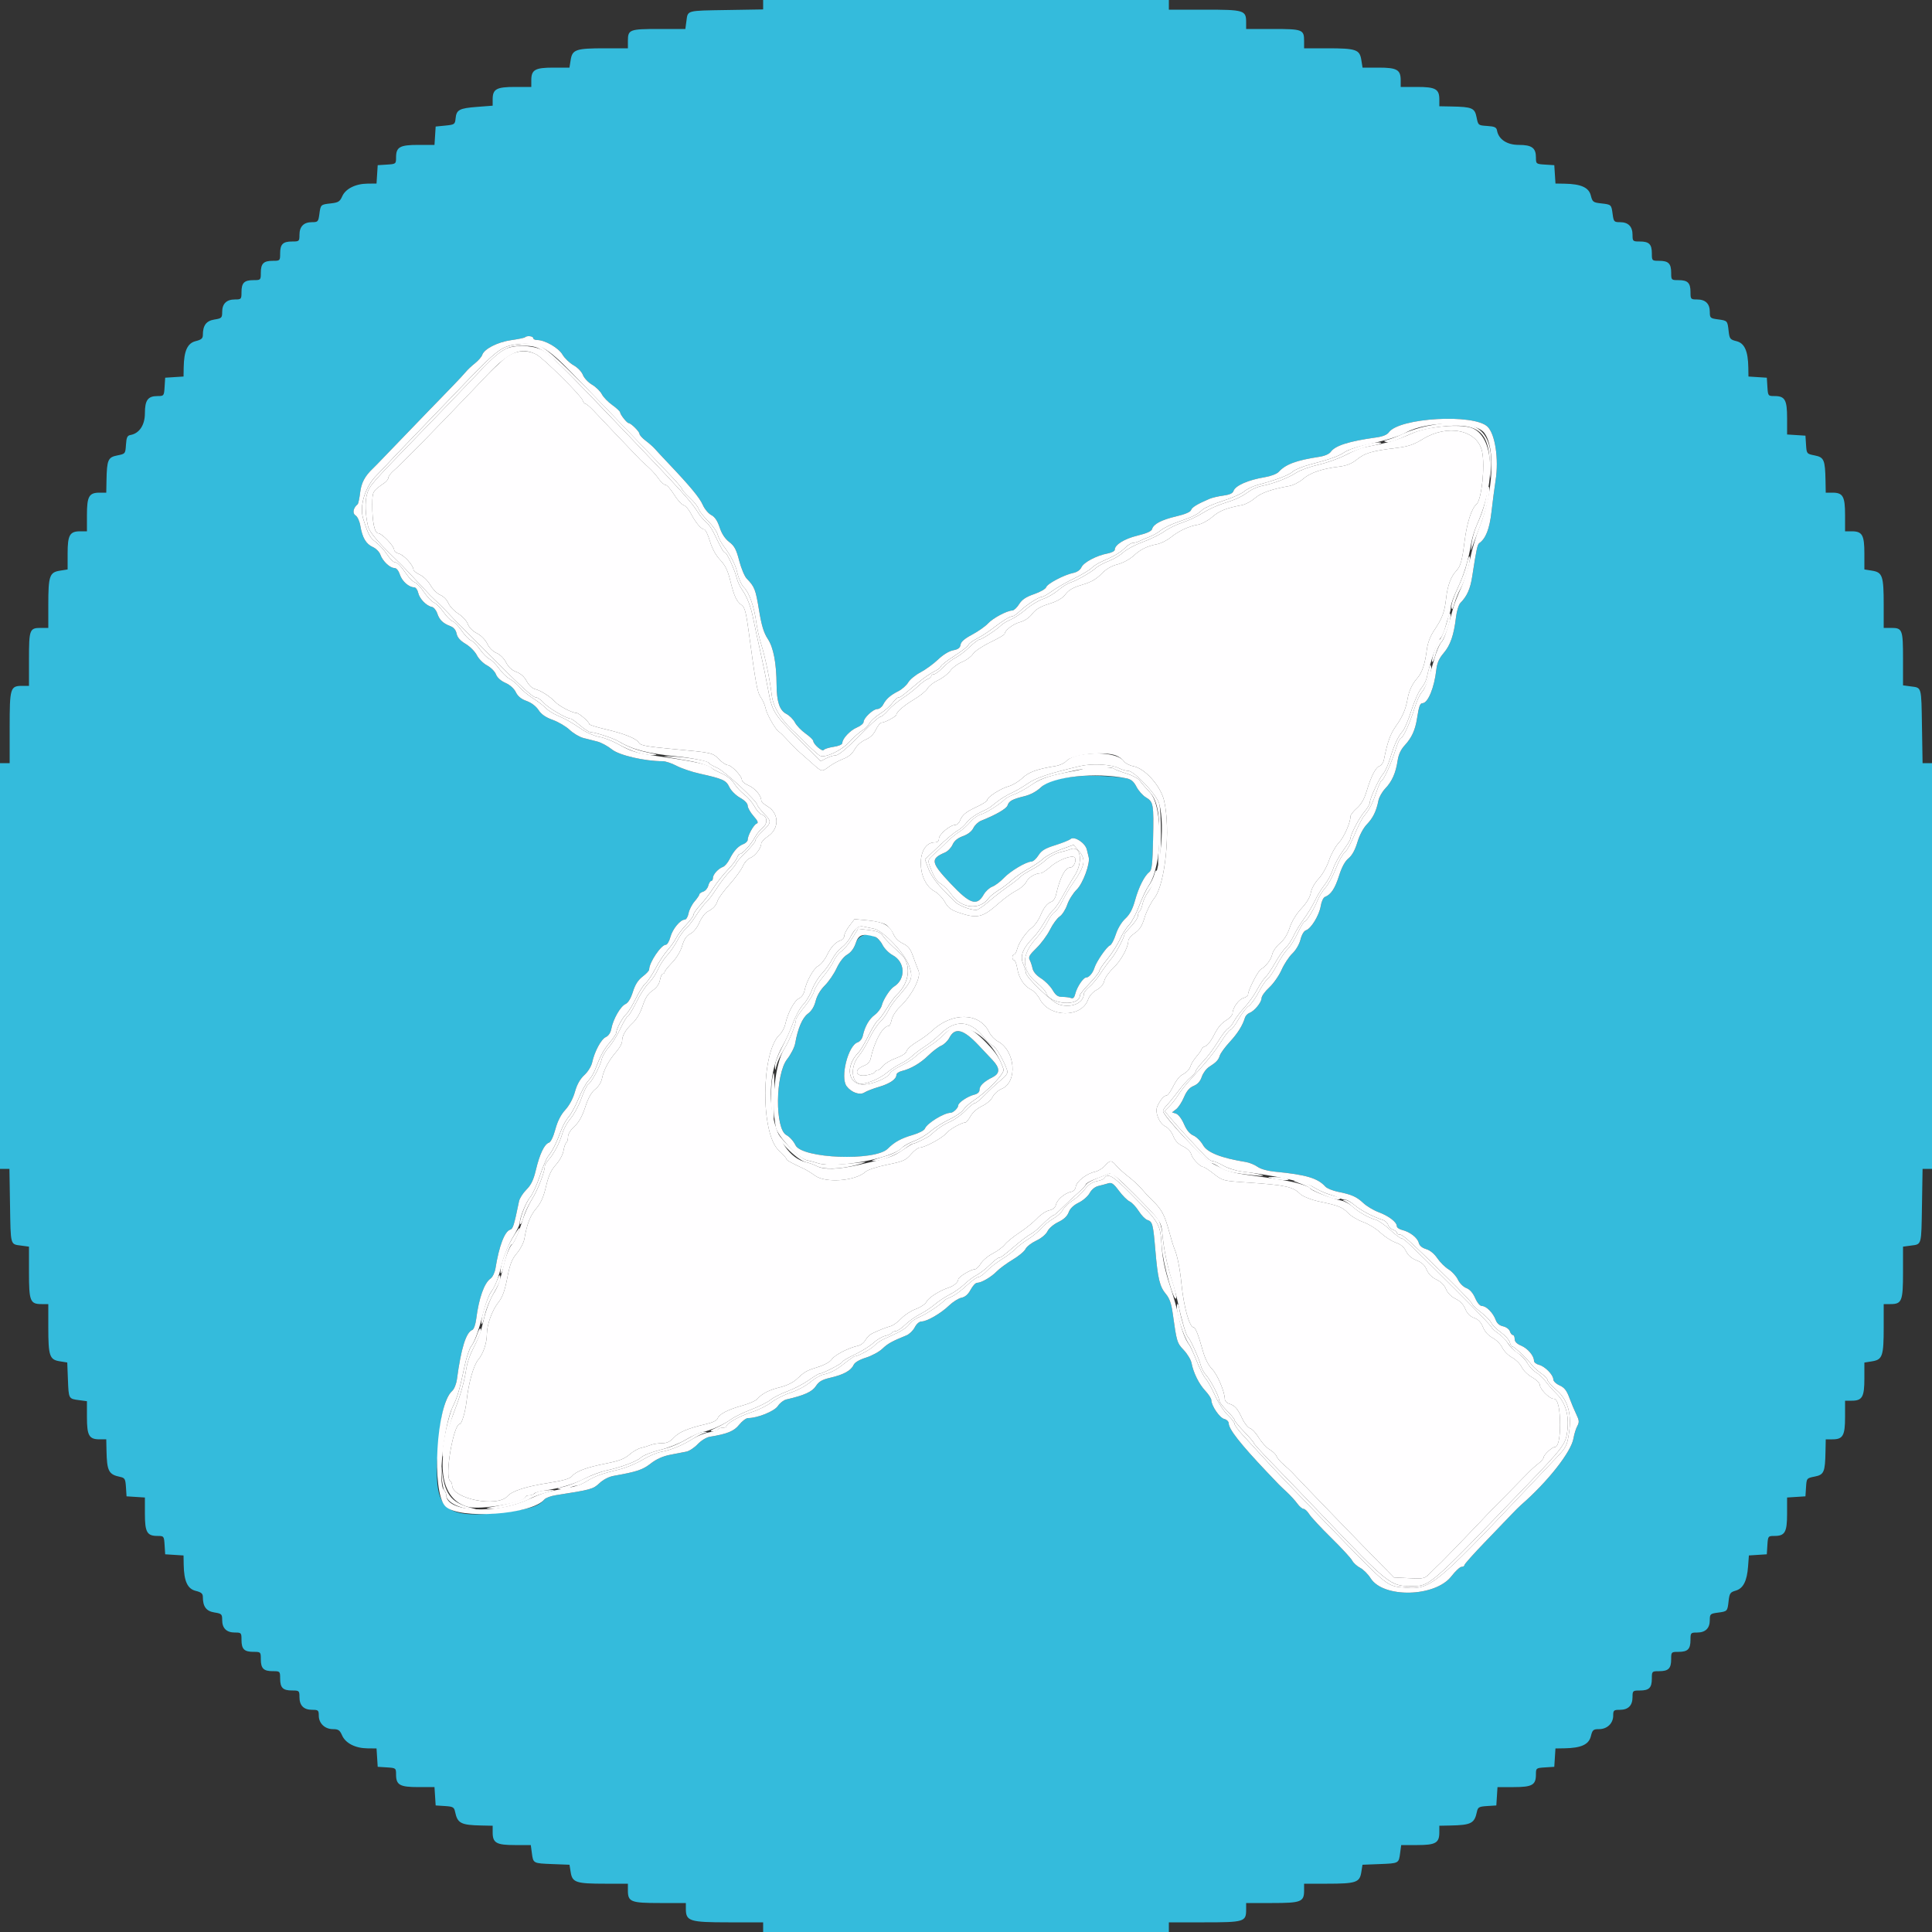 <?xml version="1.0" encoding="UTF-8" standalone="no"?>
<svg
   id="svg"
   version="1.1"
   width="400"
   height="400"
   viewBox="0, 0, 400,400"
   sodipodi:docname="caiac.svg"
   inkscape:version="1.2.2 (732a01da63, 2022-12-09)"
   xmlns:inkscape="http://www.inkscape.org/namespaces/inkscape"
   xmlns:sodipodi="http://sodipodi.sourceforge.net/DTD/sodipodi-0.dtd"
   xmlns="http://www.w3.org/2000/svg"
   xmlns:svg="http://www.w3.org/2000/svg">
  <rect x="0" y="0" width="400" height="400" fill="#333333" stroke="none"/>
  <defs
     id="defs12127" />
  <sodipodi:namedview
     id="namedview12125"
     pagecolor="#ffffff"
     bordercolor="#666666"
     borderopacity="1.0"
     inkscape:showpageshadow="2"
     inkscape:pageopacity="0.0"
     inkscape:pagecheckerboard="0"
     inkscape:deskcolor="#d1d1d1"
     showgrid="false"
     inkscape:zoom="1.3717872"
     inkscape:cx="219.78628"
     inkscape:cy="172.76733"
     inkscape:window-width="1920"
     inkscape:window-height="974"
     inkscape:window-x="-11"
     inkscape:window-y="-11"
     inkscape:window-maximized="1"
     inkscape:current-layer="g12122" />
  <g
     id="g12122">
    <path
       d="M104.159,74.5c-1.062.935-2.525,2.33-3.251,3.1-.725.77-1.497,1.58-1.715,1.8s-.891.925-1.495,1.567c-1.303,1.385-8.802,9.15-10.388,10.757-3.561,3.605-4.845,4.87-5.881,5.79-.566.503-1.029,1.138-1.029,1.412c0,.273-.383.762-.85,1.086-2.414,1.67-2.446,1.727-2.469,4.411-.032,3.519.472,5.977,1.224,5.977.743,0,3.295,2.65,3.295,3.421c0,.31.457.678,1.016.819c1.006.252,2.984,2.426,2.984,3.279c0,.244.601.728,1.334,1.077.746.353,1.716,1.311,2.198,2.169.475.845,1.389,1.754,2.031,2.02.66.273,1.385,1.007,1.666,1.684.273.66,1.202,1.645,2.063,2.189.87.549,1.745,1.501,1.968,2.142.245.702.978,1.45,1.871,1.91.875.451,1.742,1.326,2.145,2.164.407.851,1.169,1.613,1.921,1.925.738.306,1.546,1.105,1.984,1.963.493.967,1.197,1.614,2.118,1.947.89.322,1.649,1,2.14,1.912.451.838,1.168,1.512,1.761,1.655c1.16.279,3.051,1.491,4.2,2.691.833.871,3.468,2.233,4.318,2.233.533,0,2.681,1.855,2.683,2.316c0,.156,1.485.63,3.3,1.052c3.993.93,6.498,1.945,6.996,2.834.297.53,1.67.782,6.937,1.269c8.354.773,8.248.75,9.648,2.149.649.649,1.453,1.18,1.788,1.18.754,0,2.93,2.275,2.93,3.063c0,.318.604.83,1.341,1.138c1.33.556,2.657,2.094,2.662,3.085.001.283.541.821,1.2,1.195c2.526,1.438,2.625,4.616.195,6.271-.769.523-1.398,1.204-1.398,1.514c0,.928-1.276,2.583-2.289,2.968-.522.198-1.198.954-1.501,1.68-.303.725-1.539,2.426-2.746,3.779s-2.324,2.867-2.482,3.365c-.338,1.065-.861,1.635-2.117,2.307-.504.27-1.255,1.278-1.667,2.24-.451,1.052-1.199,1.982-1.875,2.331-.81.419-1.281,1.115-1.687,2.488-.339,1.147-1.174,2.536-2.099,3.489-.845.871-1.537,1.742-1.537,1.935c0,.194-.16.352-.355.352-.196,0-.467.585-.603,1.3-.161.851-.695,1.607-1.544,2.189-.949.65-1.501,1.51-2.051,3.195-.466,1.426-1.247,2.766-2.046,3.511-1.489,1.388-2.201,2.606-2.201,3.765c0,.447-.518,1.403-1.152,2.126-1.556,1.775-2.667,3.824-2.988,5.514-.162.853-.718,1.757-1.422,2.312-.797.629-1.44,1.78-2.071,3.703-.634,1.933-1.322,3.162-2.241,3.998-.803.73-1.326,1.588-1.326,2.173c0,.532-.156,1.063-.346,1.181-.19.117-.451.861-.58,1.652-.134.828-.802,2.069-1.573,2.922-1.005,1.112-1.519,2.241-2.054,4.514-.515,2.186-1.073,3.447-2.003,4.523-1.249,1.445-1.948,3.227-2.472,6.296-.138.811-.837,2.161-1.552,3-1.052,1.234-1.434,2.215-1.997,5.126-.525,2.714-.988,3.969-1.879,5.101-1.27,1.612-2.331,4.556-2.342,6.499-.01,1.879-.745,4.071-1.776,5.296-.98,1.165-1.989,4.716-2.416,8.504-.255,2.264-.995,4.8-1.399,4.8-1.332,0-3.216,11.056-2.011,11.8.22.136.405.552.411.924.046,2.813,9.345,4.635,11.455,2.245.976-1.106,3.866-2.027,8.734-2.785c2.904-.452,4.178-.832,4.651-1.387.866-1.017,3.027-1.809,7.149-2.621c2.579-.507,3.716-.946,4.707-1.817.719-.631,1.799-1.252,2.4-1.381.601-.128,1.506-.401,2.012-.606.505-.204,1.55-.372,2.322-.372c1.035,0,1.687-.305,2.482-1.16c1.081-1.164,2.882-1.917,6.762-2.825c1.296-.303,2.165-.741,2.297-1.159.274-.864,2.191-1.848,5.218-2.68c1.32-.363,2.67-.968,3-1.344.982-1.119,2.471-1.88,4.736-2.42c1.192-.284,2.64-.974,3.278-1.56c1.885-1.736,2.095-1.857,4.505-2.612c1.388-.435,2.553-1.084,2.902-1.616.583-.89,3.476-2.381,5.406-2.787.564-.118,1.259-.65,1.544-1.182.284-.532.947-1.167,1.473-1.411c1.608-.747,2.711-1.181,3.744-1.474.544-.154,1.534-.866,2.2-1.583.667-.717,2.029-1.602,3.026-1.967.998-.365,1.988-1.037,2.2-1.494.386-.831,2.76-2.346,4.582-2.925c1.079-.342,2.004-1.142,2.004-1.733c0-.472,2.625-2.068,3.4-2.068.305,0,.867-.528,1.248-1.173.381-.646,1.487-1.582,2.457-2.081s2.107-1.343,2.526-1.876s1.798-1.65,3.065-2.482s2.89-2.146,3.607-2.92c.717-.773,1.842-1.524,2.501-1.669.819-.18,1.274-.57,1.441-1.235.263-1.049,1.862-2.378,3.155-2.621.463-.088.854-.529.928-1.048.156-1.092,2.222-2.712,3.917-3.071.685-.145,1.629-.705,2.097-1.244c1.053-1.21,1.401-1.222,2.339-.08.406.495,1.544,1.528,2.529,2.295.984.767,2.24,1.935,2.79,2.596s1.564,1.744,2.253,2.406c1.833,1.759,2.475,2.95,3.367,6.249.439,1.625.96,3.314,1.156,3.754.56,1.254,1.137,4.145,1.436,7.2.464,4.74,1.65,9,2.504,9c.378,0,1.007,1.59,1.898,4.8.467,1.68,1.147,3.036,1.924,3.832c1.117,1.146,2.625,4.696,2.651,6.241.006.37.408.799.892.953c1.211.384,1.721.962,2.715,3.076.47,1,1.196,1.907,1.614,2.017.418.109,1.239.991,1.824,1.961.586.969,1.586,2.061,2.222,2.426.637.366,1.28.986,1.429,1.379.15.393.803,1.165,1.453,1.715.649.55,1.429,1.27,1.732,1.6c1.287,1.399,14.225,14.79,17.53,18.143l3.6,3.653l3.156.147c3.13.146,3.167.136,4.489-1.198.734-.74,1.654-1.636,2.045-1.992.534-.487,8.537-8.804,10.436-10.847.151-.162.904-.92,1.674-1.684s1.794-1.802,2.276-2.306s1.382-1.425,2-2.047c.618-.621,1.503-1.521,1.967-2c.463-.478,1.31-1.229,1.881-1.669.572-.44,1.047-.994,1.058-1.23.024-.572,1.745-2.17,2.336-2.17.658,0,1.078-1.795,1.074-4.6-.004-3.487-.477-5.4-1.335-5.4-.875,0-2.857-2.01-2.857-2.896c0-.359-.713-1.054-1.586-1.544-.872-.49-1.85-1.447-2.173-2.126-.324-.678-1.221-1.572-1.994-1.986-.773-.413-1.678-1.326-2.011-2.029-.333-.702-1.239-1.618-2.012-2.034-.898-.483-1.618-1.288-1.993-2.224-.409-1.023-.961-1.598-1.823-1.898-.84-.293-1.426-.887-1.832-1.858-.391-.938-1.084-1.66-2.018-2.106-.888-.423-1.627-1.168-1.968-1.984-.345-.826-1.081-1.562-2-2-.933-.445-1.655-1.174-2.014-2.033-.397-.952-1.009-1.516-2.112-1.95-1.023-.402-1.758-1.04-2.154-1.871-.413-.865-1.089-1.432-2.156-1.806-.855-.299-2.274-1.222-3.154-2.049-.88-.828-2.5-1.822-3.6-2.208-1.1-.387-2.513-1.243-3.14-1.902-1.103-1.159-2.042-1.531-5.86-2.319-1.64-.339-3.495-1.07-4-1.576-1.498-1.503-3.072-1.849-10.712-2.358-5.272-.352-5.325-.365-7.165-1.799-1.02-.794-2.003-1.444-2.186-1.444-.649,0-2.276-1.704-2.508-2.627-.141-.561-.822-1.217-1.694-1.631-1.012-.48-1.636-1.145-2.04-2.172-.32-.817-1.02-1.681-1.559-1.926-1.29-.588-2.264-2.887-1.747-4.125.53-1.269,1.412-2.319,1.947-2.319.247,0,.857-.843,1.356-1.874.5-1.031,1.26-2.066,1.691-2.3c1.163-.633,1.683-1.174,1.962-2.045.138-.429.701-1.304,1.253-1.943.551-.639,1.002-1.302,1.002-1.473s.329-.416.732-.543c.402-.128,1.123-.995,1.602-1.927c1.091-2.124,1.587-2.727,2.966-3.61.605-.387,1.1-.987,1.1-1.333c0-1.091,1.305-2.892,2.271-3.134.511-.128.929-.466.929-.751c0-.842,2.041-4.84,2.651-5.19c1.074-.619,2.111-1.992,2.36-3.127.138-.629.85-1.639,1.582-2.246.873-.724,1.57-1.836,2.023-3.228.428-1.313,1.351-2.832,2.416-3.975c1.106-1.188,1.81-2.365,1.966-3.287.142-.843.802-2.029,1.601-2.875.76-.806,1.707-2.473,2.15-3.787.436-1.291,1.332-2.914,1.991-3.607c1.1-1.155,2.46-4.206,2.46-5.518c0-.299.594-1.065,1.319-1.702.913-.801,1.539-1.893,2.033-3.542.936-3.126,1.876-4.938,2.697-5.198.365-.116.761-.7.878-1.298.713-3.61,1.306-5.287,2.436-6.887c1.409-1.993,2.062-3.496,2.435-5.6.319-1.797.943-3.146,2.035-4.4c1.009-1.159,1.602-2.933,1.98-5.92.176-1.396.703-2.767,1.544-4.017c1.65-2.45,2.128-3.74,2.447-6.592.296-2.641.982-4.497,2.102-5.687.893-.948,1.205-2.065,1.725-6.184.471-3.733,1.454-6.778,2.448-7.585c1.075-.873,1.828-8.01,1.16-10.996-.988-4.414-7.104-5.676-12.239-2.526-1.936,1.188-3.019,1.549-5.6,1.863-4.953.603-6.363,1.017-8.044,2.358-1.136.907-2.15,1.313-3.756,1.505-3.491.415-5.961,1.264-7.426,2.55-.746.655-2.036,1.312-2.865,1.459-3.687.653-5.862,1.424-7.111,2.52-.736.646-1.937,1.29-2.668,1.429-3.304.631-4.648,1.167-6.13,2.448-.875.756-2.223,1.48-2.995,1.61-1.896.318-3.914,1.261-5.611,2.62-.773.62-2.033,1.251-2.8,1.402-2.14.422-3.416,1.052-4.946,2.445-.786.715-2.229,1.483-3.286,1.749-1.267.319-2.366.97-3.351,1.986-1.059,1.091-2.159,1.712-3.963,2.237-1.817.528-2.752,1.058-3.432,1.946-.661.862-1.665,1.449-3.424,2-1.813.568-2.76,1.132-3.486,2.077-.619.806-1.584,1.455-2.549,1.715-1.425.383-3.157,1.72-3.157,2.436c0,.163-1.326.934-2.947,1.714-1.621.779-3.248,1.876-3.616,2.437-.367.561-1.383,1.306-2.258,1.656-.874.35-1.964,1.163-2.423,1.807-.458.644-1.6,1.53-2.536,1.971-.936.44-1.92,1.207-2.187,1.705s-1.508,1.513-2.759,2.256c-2.107,1.251-3.67,2.597-3.677,3.167-.003.351-2.37,1.639-3.011,1.639-.301,0-.861.658-1.242,1.462-.466.981-1.177,1.668-2.164,2.089-.881.377-1.772,1.174-2.225,1.994-.503.91-1.289,1.568-2.355,1.97-.88.333-2.173,1.028-2.873,1.545-1.622,1.198-1.536,1.211-3.506-.56-.918-.825-2.108-1.875-2.645-2.333s-1.641-1.565-2.455-2.46c-.813-.894-1.623-1.689-1.8-1.767-.64-.279-2.551-3.59-2.8-4.849-.14-.71-.589-1.746-.997-2.302-.732-.996-1.053-2.741-2.534-13.77-.511-3.802-.8-4.891-1.413-5.32-1.08-.756-1.574-1.811-2.375-5.068-.525-2.131-1.044-3.196-2.099-4.306-.901-.948-1.661-2.34-2.128-3.9-.399-1.334-.931-2.425-1.181-2.425-.608,0-1.831-1.46-2.757-3.292-.415-.82-1.099-1.601-1.521-1.735-.421-.133-1.311-1.127-1.976-2.208s-1.451-1.965-1.747-1.965-.945-.585-1.441-1.3-1.453-1.788-2.127-2.385c-.674-.596-1.362-1.226-1.529-1.4-2.021-2.094-8.66-9.063-9.732-10.215-.768-.825-1.557-1.5-1.753-1.5s-.461-.328-.589-.729c-.314-.99-8.138-8.742-9.568-9.48-2.294-1.184-4.736-.791-6.895,1.109m126.89,81.919c.606.23,1.343.763,1.638,1.184s1.171.884,1.947,1.03c2.408.451,5.66,4.077,6.374,7.107c1.397,5.923.276,17.262-1.993,20.175-.736.945-1.65,2.759-2.031,4.031-.53,1.769-1.01,2.53-2.039,3.235-.74.507-1.345,1.236-1.345,1.62c0,1.355-1.589,4.217-3.146,5.667-.867.808-1.69,1.985-1.829,2.617-.163.743-.715,1.397-1.567,1.856-.794.427-1.504,1.23-1.792,2.026-1.374,3.802-8.002,3.734-9.979-.102-.415-.806-1.226-1.696-1.803-1.978-1.447-.709-2.533-2.369-2.87-4.387-.157-.935-.448-1.7-.649-1.7s-.365-.27-.365-.6.16-.6.357-.6c.196,0,.475-.473.62-1.051.344-1.372,1.809-3.508,3.103-4.526.565-.444,1.313-1.486,1.663-2.316.768-1.821,1.429-2.671,2.345-3.015.379-.142.801-.76.938-1.375.807-3.609,1.905-5.717,2.976-5.717.738,0,1.393-1.565.873-2.085-.559-.559-3.469.57-4.976,1.93-.826.745-1.762,1.355-2.081,1.355-1.093,0-2.53.888-2.958,1.828-.235.517-1.151,1.308-2.034,1.759-.884.45-2.508,1.62-3.61,2.599-3.388,3.009-4.457,3.263-8.282,1.97-1.648-.557-2.242-1.01-2.928-2.232-.474-.843-1.388-1.804-2.03-2.136-3.913-2.024-3.919-10.188-.007-10.188.557,0,.831-.257.831-.78c0-.873,2.311-2.82,3.348-2.82.369,0,.829-.412,1.02-.916.451-1.187,1.218-1.802,3.648-2.928c1.091-.506,1.984-1.101,1.984-1.323c0-.606,2.8-2.396,4.445-2.842.794-.216,2.067-.98,2.829-1.698c1.332-1.256,2.988-1.857,6.886-2.496.857-.14,1.847-.6,2.2-1.022c1.142-1.367,7.775-2.112,10.289-1.156M183.44,191.463c.549.36,1.237,1.227,1.53,1.927.327.783,1.077,1.531,1.949,1.945c1.105.524,1.565,1.091,2.085,2.569.367,1.043.894,2.432,1.171,3.088.58,1.373-1.389,5.141-3.951,7.562-.725.685-1.447,1.831-1.603,2.546-.157.715-.422,1.3-.591,1.3-1.244,0-2.989,3.142-3.781,6.806-.14.65-.648,1.169-1.433,1.466-2.086.787-1.71,2.309.484,1.96.935-.148,1.76-.441,1.833-.651.074-.209.318-.381.543-.381s.729-.407,1.12-.904c.392-.498,1.614-1.229,2.718-1.626c1.246-.448,2.081-1.009,2.205-1.481.109-.417,1.053-1.26,2.099-1.874c1.045-.613,2.424-1.615,3.066-2.226c4.211-4.012,9.946-3.908,11.916.218.33.691,1.14,1.543,1.8,1.893c3.62,1.919,4.148,8.427.798,9.827-.743.31-1.586,1.061-1.874,1.668-.298.628-1.247,1.45-2.199,1.905-.983.469-1.97,1.337-2.391,2.1-.394.715-.873,1.3-1.065,1.3-.789,0-3.317,1.434-3.97,2.252-.761.952-4.47,2.948-5.478,2.948-.341,0-1.161.626-1.821,1.39-1.069,1.239-1.605,1.473-4.907,2.144-2.157.439-4.05,1.065-4.529,1.499-2.098,1.898-8.238,2.356-10.405.776-.747-.546-1.809-1.199-2.359-1.453-2.605-1.2-3.6-1.762-3.6-2.031c0-.161-.699-.94-1.554-1.731-3.824-3.537-3.694-20.396.184-23.994.474-.441.999-1.431,1.166-2.2.496-2.287,1.863-4.844,2.824-5.282.505-.23.997-.902,1.123-1.534.401-2.005,1.865-4.653,2.869-5.191.539-.288,1.346-1.281,1.794-2.206.854-1.763,1.723-2.698,2.894-3.114.385-.136.7-.552.7-.923s.477-1.3,1.06-2.064l1.06-1.39l2.761.257c1.519.141,3.211.551,3.759.91"
       fill="#e0d7d7"
       fill-rule="evenodd"
       id="path12112"
       style="fill:#fffeff;fill-opacity:1" />
    <path
       d="M158,0.976v.976l-7.568.124c-8.401.138-8.015.032-8.318,2.291L141.895,6h-5.468C130.32,6,130,6.124,130,8.48v1.52h-4.774c-5.974,0-6.729.255-7.07,2.388L117.898,14h-3.321c-3.81,0-4.577.441-4.577,2.629v1.371h-3.371c-3.843,0-4.629.436-4.629,2.569v1.312l-3.248.251c-3.671.283-4.255.599-4.429,2.398-.117,1.21-.218,1.28-2.123,1.47l-2,.2-.122,1.9-.122,1.9h-3.349C82.773,30,82,30.438,82,32.607c0,1.326-.033,1.351-1.9,1.471l-1.9.122-.122,1.9-.122,1.9-1.878.019c-2.477.026-4.538,1.064-5.23,2.635-.473,1.073-.808,1.283-2.32,1.453-2.151.242-2.143.235-2.414,2.26C65.908,45.903,65.816,46,64.576,46C62.883,46,62,46.901,62,48.629C62,49.95,61.944,50,60.48,50c-1.916,0-2.48.564-2.48,2.48c0,1.493-.027,1.52-1.52,1.52-1.916,0-2.48.564-2.48,2.48c0,1.493-.027,1.52-1.52,1.52-1.916,0-2.48.564-2.48,2.48c0,1.464-.05,1.52-1.371,1.52C46.901,62,46,62.883,46,64.577c0,1.233-.107,1.338-1.612,1.579C42.7,66.425,42,67.364,42,69.355c0,.71-.319.983-1.489,1.274-1.699.423-2.424,2.016-2.48,5.449L38,77.956l-1.9.122-1.9.122-.122,1.9c-.12,1.867-.145,1.9-1.471,1.9C30.624,82,30,82.85,30,85.554c0,2.455-1.148,4.181-3,4.511-.644.114-.824.508-.921,2.019-.12,1.858-.139,1.881-1.798,2.209-1.923.38-2.152.915-2.234,5.207L22,102h-1.371c-2.195,0-2.629.763-2.629,4.629v3.371h-1.371c-2.188,0-2.629.767-2.629,4.577v3.321l-1.612.258c-2.133.341-2.388,1.096-2.388,7.07v4.774h-1.52c-2.359,0-2.48.316-2.48,6.48v5.52h-1.371C2.12,142,2,142.395,2,150.629L2,158h-1-1v42v42h.976.976l.124,7.568c.138,8.401.032,8.015,2.291,8.318L6,258.105v5.319C6,269.407,6.237,270,8.629,270h1.371v4.774c0,5.948.26,6.73,2.349,7.064l1.575.252.138,3.522c.158,4.035.13,3.983,2.305,4.274l1.633.219v3.319c0,3.808.441,4.576,2.629,4.576h1.371l.047,2.3c.088,4.284.447,4.979,2.831,5.478.964.202,1.091.427,1.2,2.124L26.2,309.8l1.9.122l1.9.122v3.349c0,3.834.438,4.607,2.607,4.607c1.326,0,1.351.033,1.471,1.9l.122,1.9l1.9.122l1.9.122.031,1.878c.056,3.433.781,5.026,2.48,5.449c1.17.291,1.489.564,1.489,1.274c0,1.991.7,2.93,2.388,3.199c1.505.241,1.612.346,1.612,1.579c0,1.694.901,2.577,2.629,2.577c1.321,0,1.371.056,1.371,1.52c0,1.916.564,2.48,2.48,2.48c1.493,0,1.52.027,1.52,1.52c0,1.916.564,2.48,2.48,2.48c1.493,0,1.52.027,1.52,1.52c0,1.916.564,2.48,2.48,2.48c1.464,0,1.52.05,1.52,1.371c0,1.743.886,2.629,2.629,2.629c1.257,0,1.371.1,1.371,1.2c0,1.599,1.256,2.8,2.928,2.8c1.114,0,1.42.209,1.9,1.3.713,1.619,2.741,2.655,5.25,2.681l1.878.019.122,1.9.122,1.9l1.9.122c1.867.12,1.9.145,1.9,1.471c0,2.169.773,2.607,4.607,2.607h3.349l.122,1.9.122,1.9l1.898.122c1.697.109,1.922.236,2.124,1.2.499,2.384,1.194,2.743,5.478,2.831L102,378v1.371c0,2.188.768,2.629,4.576,2.629h3.319l.219,1.633c.291,2.175.239,2.147,4.274,2.305l3.522.138.252,1.575c.334,2.089,1.116,2.349,7.064,2.349h4.774v1.371c0,2.396.588,2.629,6.629,2.629h5.371v1.2c0,2.556.768,2.8,8.8,2.8h7.2v1v1h42h42v-1-1h7.371c8.234,0,8.629-.12,8.629-2.629v-1.371h5.371c6.041,0,6.629-.233,6.629-2.629v-1.371h4.774c5.948,0,6.73-.26,7.064-2.349l.252-1.575l3.522-.138c4.035-.158,3.983-.13,4.274-2.305l.219-1.633h3.319c3.808,0,4.576-.441,4.576-2.629v-1.371l2.3-.047c4.284-.088,4.979-.447,5.478-2.831.202-.964.427-1.091,2.124-1.2l1.898-.122.122-1.9.122-1.9h3.349c3.834,0,4.607-.438,4.607-2.607c0-1.326.033-1.351,1.9-1.471l1.9-.122.122-1.9.122-1.9l1.878-.031c3.433-.056,5.026-.781,5.449-2.48.334-1.346.498-1.489,1.7-1.489c1.673,0,2.929-1.2,2.929-2.8c0-1.1.114-1.2,1.371-1.2c1.743,0,2.629-.886,2.629-2.629c0-1.321.056-1.371,1.52-1.371c1.916,0,2.48-.564,2.48-2.48c0-1.493.027-1.52,1.52-1.52c1.916,0,2.48-.564,2.48-2.48c0-1.493.027-1.52,1.52-1.52c1.916,0,2.48-.564,2.48-2.48c0-1.464.05-1.52,1.371-1.52c1.728,0,2.629-.883,2.629-2.576c0-1.24.097-1.332,1.633-1.538c2.026-.271,2.018-.262,2.261-2.422.178-1.578.339-1.815,1.453-2.134c1.567-.449,2.349-1.97,2.576-5.01l.17-2.28l1.854-.12l1.853-.12.122-1.9c.12-1.867.145-1.9,1.471-1.9c2.169,0,2.607-.773,2.607-4.607v-3.349l1.9-.122l1.9-.122.121-1.881c.12-1.861.138-1.884,1.798-2.212c1.923-.38,2.152-.915,2.234-5.207L378,298h1.371c2.195,0,2.629-.763,2.629-4.629v-3.371h1.371c2.188,0,2.629-.767,2.629-4.577v-3.321l1.612-.258c2.133-.341,2.388-1.096,2.388-7.07v-4.774h1.371c2.392,0,2.629-.593,2.629-6.576v-5.319l1.633-.219c2.259-.303,2.153.083,2.291-8.318l.124-7.568h.976.976v-42-42h-.976-.976l-.124-7.568c-.138-8.401-.032-8.015-2.291-8.318L394,141.895v-5.468c0-6.107-.124-6.427-2.48-6.427h-1.52v-4.774c0-5.974-.255-6.729-2.388-7.07L386,117.898v-3.321c0-3.81-.441-4.577-2.629-4.577h-1.371v-3.371c0-3.866-.434-4.629-2.629-4.629h-1.371l-.047-2.5c-.082-4.292-.311-4.827-2.234-5.207-1.66-.328-1.678-.351-1.798-2.212L373.8,90.2l-1.9-.122-1.9-.122v-3.349c0-3.834-.438-4.607-2.607-4.607-1.326,0-1.351-.033-1.471-1.9l-.122-1.9-1.9-.122-1.9-.122-.031-1.878c-.055-3.398-.785-5.027-2.435-5.437-1.338-.334-1.458-.488-1.642-2.12-.241-2.143-.234-2.136-2.259-2.407-1.536-.206-1.633-.298-1.633-1.538c0-1.693-.901-2.576-2.629-2.576-1.321,0-1.371-.056-1.371-1.52c0-1.916-.564-2.48-2.48-2.48-1.493,0-1.52-.027-1.52-1.52c0-1.916-.564-2.48-2.48-2.48-1.493,0-1.52-.027-1.52-1.52c0-1.916-.564-2.48-2.48-2.48-1.464,0-1.52-.05-1.52-1.371c0-1.728-.883-2.629-2.576-2.629-1.24,0-1.332-.097-1.538-1.633-.271-2.025-.264-2.018-2.407-2.259-1.632-.184-1.786-.304-2.12-1.642-.41-1.65-2.039-2.38-5.437-2.435L322.044,38l-.122-1.9-.122-1.9-1.9-.122c-1.867-.12-1.9-.145-1.9-1.471c0-1.983-.85-2.607-3.554-2.607-2.455,0-4.181-1.148-4.511-3-.114-.644-.508-.824-2.019-.921-1.858-.12-1.881-.139-2.209-1.798-.38-1.923-.915-2.152-5.207-2.234L298,22v-1.371c0-2.195-.763-2.629-4.629-2.629L290,18v-1.371c0-2.188-.767-2.629-4.577-2.629h-3.321l-.258-1.612c-.341-2.133-1.096-2.388-7.07-2.388L270,10v-1.52c0-2.359-.316-2.48-6.48-2.48L258,6v-1.371C258,2.12,257.605,2,249.371,2L242,2v-1-1h-42-42v.976M110.4,70c0,.22.37.4.822.4c1.609,0,4.414,1.615,5.241,3.017.446.755,1.479,1.749,2.297,2.209.84.471,1.679,1.341,1.926,1.996.241.638,1.091,1.546,1.89,2.017.799.472,1.714,1.362,2.034,1.98.319.617,1.298,1.63,2.176,2.251.879.622,1.607,1.31,1.619,1.53.025.464,1.411,2.2,1.756,2.2.463,0,2.239,1.755,2.239,2.212c0,.258.576.9,1.28,1.428s1.559,1.282,1.9,1.675s1.61,1.758,2.82,3.032c4.522,4.764,6.447,7.09,7.108,8.588.374.848,1.162,1.791,1.751,2.096.74.382,1.279,1.177,1.74,2.567.442,1.329,1.118,2.355,1.989,3.02c1.072.817,1.46,1.546,2.064,3.874.409,1.577,1.104,3.24,1.546,3.695c1.634,1.686,1.843,2.218,2.544,6.471.54,3.277.988,4.755,1.822,6.016c1.178,1.78,1.796,5.008,1.825,9.526.022,3.501.622,5.282,2.023,6.006.646.334,1.445,1.131,1.776,1.771s1.32,1.672,2.198,2.293c.879.622,1.601,1.324,1.605,1.56.014.67,1.896,2.277,2.162,1.846.13-.211,1.049-.505,2.042-.654c1.079-.162,1.805-.481,1.805-.793c0-.908,1.623-2.628,3.037-3.219.75-.313,1.363-.824,1.363-1.135c0-.813,1.977-2.675,2.84-2.675.403,0,.943-.405,1.2-.9.615-1.181,1.474-1.943,3.171-2.81.764-.391,1.676-1.201,2.027-1.8.351-.6,1.495-1.54,2.542-2.09s2.685-1.743,3.639-2.651c1.053-1.002,2.286-1.755,3.133-1.914c1.036-.194,1.428-.49,1.522-1.148.087-.612.828-1.26,2.39-2.089c1.244-.661,2.729-1.705,3.298-2.319c1.03-1.112,3.896-2.64,5.038-2.686.33-.013.962-.602,1.404-1.308.592-.947,1.409-1.494,3.102-2.078c1.265-.436,2.391-1.083,2.504-1.438.232-.731,3.754-2.58,5.635-2.958.755-.152,1.409-.612,1.663-1.169.463-1.017,3.142-2.428,5.421-2.855.809-.152,1.471-.495,1.471-.762c0-1.039,1.978-2.27,4.714-2.935c1.902-.462,2.899-.908,3.016-1.349.274-1.04,1.942-1.917,5.023-2.64c1.794-.421,2.919-.898,3.044-1.292.183-.576,1.263-1.237,3.803-2.325.55-.236,1.846-.541,2.88-.678c1.276-.169,1.95-.469,2.098-.935.357-1.126,3.037-2.306,6.563-2.888c1.177-.195,2.437-.68,2.8-1.079c1.443-1.586,3.658-2.407,8.458-3.135c1.051-.159,2.013-.579,2.314-1.009.915-1.307,3.791-2.217,9.487-3.002c1.286-.177,2.193-.549,2.54-1.042c2.136-3.029,17.652-3.914,20.454-1.167c1.565,1.533,2.343,6.691,1.667,11.051-.239,1.54-.624,4.488-.857,6.552-.4,3.545-1.196,5.581-2.542,6.507-.368.253-.604,1.369-1.446,6.856-.4,2.603-1.077,4.125-2.454,5.516-.35.354-.758,1.668-.905,2.92-.435,3.707-1.162,5.828-2.553,7.453-.954,1.115-1.369,2.056-1.528,3.463-.419,3.725-1.722,6.89-2.849,6.92-.529.014-.743.609-1.143,3.172-.373,2.395-1.106,3.997-2.533,5.538-.816.882-1.292,1.905-1.486,3.194-.382,2.552-1.156,4.298-2.553,5.759-.64.67-1.276,1.787-1.413,2.484-.43,2.187-1.128,3.623-2.402,4.942-.74.767-1.521,2.245-1.959,3.706-.478,1.596-1.107,2.737-1.832,3.324-.735.595-1.391,1.8-1.963,3.602-.839,2.646-1.682,3.914-2.917,4.388-.342.132-.73.967-.877,1.89-.303,1.894-1.998,4.68-3.049,5.014-.426.135-.883.908-1.139,1.922-.248.988-.951,2.192-1.685,2.887-.692.655-1.697,2.181-2.235,3.391-.537,1.21-1.689,2.854-2.559,3.654-.87.799-1.582,1.789-1.582,2.2-.001.871-1.485,2.685-2.509,3.065-.39.144-.807.582-.926.972-.501,1.644-1.493,3.225-3.157,5.036-.974,1.06-1.893,2.312-2.042,2.782-.31.974-.728,1.421-2.23,2.382-.586.374-1.268,1.298-1.518,2.054-.308.933-.845,1.535-1.678,1.88-.867.359-1.453,1.043-2.003,2.341-.428,1.009-1.159,2.127-1.624,2.486l-.846.652.823.261c.477.151,1.166,1.055,1.639,2.148.552,1.277,1.189,2.049,1.97,2.388.635.276,1.535,1.177,1.999,2.004.853,1.517,3.755,2.659,8.836,3.474.733.118,1.823.563,2.421.989.663.472,2.094.871,3.666,1.022c6.386.613,8.81,1.332,10.379,3.077.33.367,1.507.852,2.615,1.078c2.884.587,3.842,1.014,5.269,2.347.694.648,2.129,1.502,3.189,1.897c2.089.778,3.727,2.041,3.727,2.873c0,.288.495.642,1.1.789c1.602.387,3.177,1.604,3.441,2.658.15.596.687,1.053,1.533,1.304.805.239,1.691.963,2.317,1.892.558.828,1.601,1.862,2.317,2.298.716.435,1.588,1.39,1.937,2.121.356.749,1.118,1.513,1.741,1.748.721.272,1.363.996,1.838,2.073.459,1.041.992,1.655,1.437,1.655.881,0,2.3,1.45,2.813,2.875.256.712.775,1.16,1.538,1.328.637.139,1.261.598,1.397,1.025.135.425.413.772.618.772s.373.369.373.82c0,.553.438,1.004,1.341,1.381c1.362.569,2.659,2.102,2.659,3.142c0,.313.465.687,1.034.83c1.231.309,2.966,2.071,2.966,3.013c0,.37.579.926,1.294,1.242.99.438,1.467,1.041,2.034,2.572.408,1.1,1.059,2.653,1.447,3.451.597,1.228.626,1.598.19,2.4-.284.522-.639,1.669-.788,2.549-.48,2.814-5.35,8.998-10.869,13.8-.379.33-1.233,1.178-1.899,1.884-.665.706-3.144,3.285-5.509,5.732s-4.3,4.615-4.3,4.817-.267.367-.594.367-1.272.876-2.1,1.946c-3.345,4.324-14.097,4.587-16.734.409-.532-.843-1.503-1.809-2.158-2.148-.655-.338-1.4-1.018-1.656-1.511-.257-.493-2.206-2.606-4.333-4.696s-4.176-4.295-4.555-4.9-.912-1.1-1.184-1.1c-.273,0-.852-.495-1.288-1.1-.435-.605-1.423-1.687-2.195-2.406-1.577-1.467-1.471-1.36-4.203-4.249-5.404-5.715-7.793-8.759-7.797-9.937-.002-.393-.411-.795-.946-.929-.946-.238-2.657-2.744-2.657-3.891c0-.332-.565-1.207-1.256-1.946-1.315-1.405-2.452-3.699-2.853-5.758-.131-.668-.854-1.869-1.607-2.668-1.402-1.486-1.458-1.672-2.29-7.65-.271-1.948-.667-3.075-1.377-3.918-1.309-1.556-1.701-3.161-2.202-9.017-.474-5.548-.595-6.007-1.667-6.347-.428-.136-1.228-.96-1.778-1.831-.549-.871-1.398-1.771-1.885-1.999-.487-.229-1.488-1.228-2.225-2.221-1.087-1.465-1.502-1.755-2.2-1.539-.473.147-1.388.393-2.034.547-.718.172-1.422.742-1.815,1.47-.353.654-1.376,1.549-2.274,1.989-1.07.524-1.785,1.213-2.076,2-.299.809-1.001,1.467-2.152,2.018-.962.461-1.939,1.296-2.236,1.911-.309.641-1.275,1.444-2.336,1.943-.996.468-1.987,1.239-2.203,1.714-.216.474-1.408,1.47-2.649,2.212s-2.736,1.84-3.323,2.441c-1.158,1.185-3.19,2.361-4.079,2.361-.306,0-.9.642-1.32,1.427-.516.965-1.13,1.502-1.894,1.657-.622.126-1.792.863-2.6,1.64-1.689,1.622-4.556,3.276-5.68,3.276-.452,0-1.028.502-1.398,1.217-.346.67-1.116,1.415-1.71,1.657-3,1.218-3.872,1.701-4.984,2.764-.666.636-2.197,1.468-3.402,1.848-1.408.444-2.331.993-2.578,1.536-.52,1.142-2.068,1.993-4.753,2.613-1.759.407-2.408.78-3.044,1.75-.768,1.172-2.422,1.918-6.12,2.763-.55.125-1.334.733-1.743,1.351-.72,1.087-4.206,2.501-6.168,2.501-.41,0-1.238.618-1.839,1.372-1.069,1.341-2.428,1.898-6.097,2.499-.707.116-1.792.782-2.504,1.536-.69.732-1.749,1.426-2.352,1.542s-2.114.409-3.357.651c-1.505.293-2.851.9-4.027,1.817-1.674,1.304-2.804,1.679-7.713,2.557-.949.17-2.125.783-2.889,1.506-1.301,1.232-1.747,1.355-9.015,2.482-1.047.163-2.127.565-2.4.895-1.112,1.343-2.8,1.916-7.408,2.515-12.88,1.676-15.301-.047-14.769-10.512.424-8.326,1.428-13.027,3.093-14.471.426-.369.86-1.428.993-2.423.856-6.406,1.887-9.719,3.18-10.215.312-.12.663-1.103.813-2.281.557-4.345,1.661-7.446,2.98-8.369.414-.291.868-1.242,1.008-2.115.739-4.6,1.891-7.63,3.04-7.994.592-.188.776-.778,1.836-5.89.126-.604.814-1.684,1.53-2.4.976-.977,1.467-2,1.966-4.102.776-3.261,1.758-5.319,2.677-5.611.399-.127.918-1.193,1.341-2.756.464-1.713,1.14-3.04,2.062-4.047.847-.924,1.613-2.357,2-3.742.425-1.515,1.056-2.639,1.945-3.46.74-.683,1.448-1.823,1.616-2.6.494-2.277,1.863-4.83,2.827-5.268.573-.262.995-.904,1.156-1.758.366-1.955,1.88-4.601,2.898-5.066.577-.264,1.112-1.138,1.553-2.54.471-1.5,1.074-2.444,2.019-3.165.742-.565,1.348-1.216,1.348-1.447c0-1.456,2.475-5.14,3.454-5.14.283,0,.709-.718.945-1.596.448-1.665,2.049-3.604,2.975-3.604.295,0,.647-.585.782-1.3.134-.715.694-1.823,1.244-2.462s1-1.302,1-1.473.36-.425.799-.565c.44-.139.909-.691,1.043-1.227.135-.535.405-.973.601-.973.197,0,.357-.278.357-.617c0-.723,1.11-1.951,2.079-2.298.374-.134.98-.838,1.348-1.564.893-1.762,1.783-2.74,2.873-3.157.495-.189.9-.591.9-.893c0-.874,1.235-3.109,1.847-3.344.421-.162.261-.553-.644-1.585-.662-.753-1.203-1.712-1.203-2.13c0-.47-.607-1.102-1.586-1.652-.887-.499-1.858-1.465-2.204-2.196-.676-1.423-1.306-1.709-6.178-2.797-1.633-.364-3.775-1.091-4.76-1.615-.985-.523-2.275-.952-2.866-.952-3.754,0-8.993-1.217-10.518-2.442-.863-.693-2.225-1.428-3.028-1.632s-2.103-.535-2.889-.735-2.058-.955-2.827-1.677c-.768-.723-2.343-1.652-3.5-2.065-1.461-.521-2.363-1.146-2.952-2.046-.521-.795-1.476-1.518-2.471-1.873-1.111-.396-1.81-.967-2.221-1.817-.368-.76-1.201-1.506-2.155-1.929-.963-.428-1.709-1.099-1.961-1.767-.223-.592-1.054-1.423-1.845-1.847-.792-.423-1.743-1.379-2.115-2.124s-1.414-1.795-2.317-2.333c-1.131-.674-1.711-1.333-1.869-2.122-.15-.75-.592-1.284-1.283-1.549-1.555-.597-2.277-1.298-2.723-2.642-.219-.66-.716-1.262-1.105-1.337-1.144-.222-2.568-1.686-2.839-2.918-.138-.63-.514-1.145-.834-1.145-1.091,0-2.513-1.262-2.965-2.633-.283-.857-.71-1.367-1.145-1.367-.919,0-2.431-1.443-2.889-2.757-.202-.579-.908-1.293-1.57-1.586-1.39-.615-2.172-1.943-2.576-4.378-.164-.982-.596-1.914-1.007-2.171-.689-.43-.47-1.564.444-2.308.135-.11.369-1.199.519-2.42.249-2.032.977-3.407,2.636-4.98.231-.22.641-.63.91-.911C80.977,93.097,88.523,85.265,88.989,84.8c.33-.33,1.188-1.211,1.906-1.959.718-.747,2.115-2.192,3.105-3.211s2.09-2.207,2.445-2.641s1.212-1.239,1.905-1.788c.692-.55,1.361-1.322,1.486-1.715.394-1.24,3.183-2.664,6-3.063c1.457-.206,2.75-.476,2.873-.599.382-.382,1.691-.246,1.691.176M224,160.658c-5.068.425-6.997.959-8.467,2.346-.9.849-2.175,1.541-3.388,1.837-2.545.621-3.24.998-3.532,1.918-.215.677-2.406,1.944-5.48,3.169-.587.233-1.307.916-1.6,1.516-.337.69-1.131,1.307-2.16,1.679-1.112.403-1.792.961-2.147,1.763-.286.646-.993,1.375-1.573,1.621-3.085,1.311-2.94,2.08,1.215,6.483c3.981,4.217,5.412,4.681,6.815,2.207.376-.662,1.172-1.39,1.768-1.616.597-.227,1.669-1.033,2.384-1.791c1.356-1.437,4.62-3.379,5.725-3.405.352-.009,1-.587,1.44-1.285.629-.998,1.367-1.446,3.453-2.096c1.459-.455,2.904-1.036,3.212-1.292.796-.661,3.069.841,3.371,2.229.127.582.291,1.261.365,1.508.374,1.247-1.177,5.484-2.466,6.735-.741.72-1.627,2.13-1.969,3.135-.342,1.004-1.049,2.105-1.57,2.447-.521.341-1.419,1.568-1.997,2.727-.577,1.159-1.847,2.877-2.821,3.818-1.396,1.348-1.692,1.857-1.399,2.4.205.379.477,1.184.604,1.789.147.697.793,1.454,1.766,2.068.844.533,1.915,1.613,2.379,2.4.666,1.128,1.095,1.432,2.026,1.432.649,0,1.458.106,1.797.236.436.168.696-.094.891-.9.326-1.347,1.646-3.336,2.214-3.336.606,0,1.402-.919,1.746-2.019.411-1.313,2.538-4.383,3.215-4.643.298-.114.841-1.137,1.207-2.273.395-1.226,1.194-2.552,1.965-3.265.931-.859,1.505-1.938,2.021-3.8.761-2.748,1.949-5.091,2.973-5.867.499-.378.643-1.67.753-6.728.16-7.311.079-7.788-1.48-8.708-.647-.383-1.525-1.367-1.951-2.187-.584-1.126-1.103-1.559-2.116-1.766-1.91-.391-7.069-.663-9.189-.486m-46.821,34.606c-.359,1.087-.97,1.912-1.764,2.382-.745.44-1.596,1.537-2.2,2.836-.541,1.165-1.638,2.765-2.437,3.556-.913.905-1.618,2.098-1.899,3.213-.294,1.169-.843,2.067-1.607,2.633-1.15.85-2.092,3.052-2.635,6.16-.139.794-.889,2.262-1.668,3.262-2.451,3.145-2.546,14.465-.132,15.713.642.332,1.481,1.269,1.865,2.082c1.312,2.78,16.472,3.361,19.101.733c1.384-1.384,2.766-2.144,5.167-2.843c1.304-.379,2.389-.948,2.532-1.327.405-1.082,3.952-3.264,5.305-3.264.558,0,1.593-1.003,1.593-1.544c0-.562,1.983-1.887,3.3-2.205.701-.17,1.1-.531,1.1-.997c0-.852.868-1.688,2.736-2.635c1.538-.779,1.525-1.882-.04-3.54-.493-.522-1.796-1.904-2.896-3.071-3.136-3.329-4.88-3.774-6.034-1.542-.332.643-1.091,1.381-1.685,1.64-.595.259-1.792,1.166-2.66,2.015-1.647,1.61-3.646,2.779-5.521,3.23-.605.145-1.1.503-1.1.795c0,.894-1.362,1.827-3.633,2.49-1.192.348-2.546.874-3.01,1.17-.943.602-2.684-.017-3.657-1.3-1.386-1.826.291-8.468,2.299-9.106.439-.139.906-.736,1.038-1.327.436-1.966,1.299-3.475,2.487-4.354.647-.478,1.301-1.365,1.453-1.97.308-1.226,1.7-3.375,2.509-3.872c2.496-1.534,2.358-5.111-.251-6.509-.796-.426-1.745-1.391-2.132-2.168-1.299-2.607-4.706-2.815-5.524-.336"
       fill="#277aad"
       fill-rule="evenodd"
       id="path12114"
       style="fill:#34bbdc;fill-opacity:1" />
    <path
       d="M104.533,72.317c-1.473.794-2.877,2.08-6.707,6.141-1.526,1.618-6.296,6.571-10.6,11.007-10.582,10.906-10.709,11.051-11.243,12.835-.453,1.512-.363,4.212.224,6.7.262,1.114,1.983,3.176,5.393,6.462.77.742,1.526,1.482,1.68,1.644.153.161,1.464,1.554,2.913,3.094c1.448,1.54,2.762,2.936,2.92,3.101.158.166.827.808,1.487,1.427s1.774,1.744,2.475,2.499s1.461,1.553,1.69,1.773s2.928,2.92,5.998,6c7.52,7.545,9.541,9.4,10.24,9.4.325,0,1.062.528,1.637,1.174.91,1.022,4.693,3.226,5.536,3.226.163,0,1.033.63,1.932,1.4.9.77,1.885,1.4,2.189,1.4.891,0,4.616,1.207,5.703,1.848c2.99,1.763,6.043,2.556,12.2,3.167c3.079.306,6.6,1.038,6.6,1.372c0,.142.765.591,1.7.996c1.557.675,8.295,6.923,8.303,7.7.002.174.649.998,1.438,1.83c1.579,1.666,1.568,1.721-.741,3.947-.605.584-1.1,1.283-1.1,1.554s-.9,1.379-2,2.462c-1.1,1.082-2,2.111-2,2.285s-.597.931-1.327,1.682c-.73.752-1.96,2.354-2.734,3.562-.773,1.207-1.725,2.457-2.113,2.778-.389.32-1.316,1.535-2.061,2.699s-1.731,2.432-2.193,2.817c-.461.386-1.263,1.511-1.781,2.501s-1.452,2.34-2.074,3-1.478,1.983-1.903,2.941c-.425.957-1.281,2.217-1.903,2.8-.622.582-1.778,2.364-2.568,3.959-.791,1.595-1.584,2.9-1.762,2.9s-.865,1.146-1.527,2.548c-.662,1.401-1.748,3.143-2.413,3.871s-1.327,1.864-1.472,2.523c-.319,1.453-2.097,4.745-2.782,5.152-.272.162-.913,1.478-1.424,2.925-.51,1.446-1.505,3.303-2.209,4.126s-1.473,2.207-1.709,3.076c-.513,1.887-1.795,4.344-2.868,5.496-.427.459-.777,1.049-.777,1.312c0,1.158-1.455,4.939-2.606,6.772-.692,1.1-1.587,3.08-1.991,4.4-.731,2.39-1.694,4.619-2.159,4.999-.455.371-1.227,2.19-1.614,3.8-.979,4.074-1.238,4.806-2.32,6.545-.634,1.021-1.468,3.206-1.853,4.856-.737,3.16-1.002,3.883-2.496,6.822-.51,1.002-1.047,2.622-1.193,3.6-.423,2.821-1.182,5.532-2.511,8.977-4.052,10.501-2.957,18.209,2.808,19.777c2.57.699,11.935-.91,11.935-2.05c0-.18.349-.327.776-.327s.875-.159.995-.354c.121-.194,1.076-.48,2.124-.635c3.298-.488,6.229-1.368,8.508-2.555c1.211-.632,3.144-1.35,4.295-1.597c3.125-.67,6.348-1.884,7.262-2.736.446-.416,2.194-1.1,3.885-1.521c1.69-.421,4.081-1.372,5.312-2.113s2.779-1.453,3.44-1.582c1.715-.335,4.426-1.539,5.921-2.629.705-.515,2.597-1.437,4.203-2.05c1.607-.614,3.407-1.514,4-2.001.594-.486,2.175-1.288,3.515-1.781s3.307-1.515,4.371-2.271s2.093-1.375,2.289-1.375c.617,0,4.704-2.116,4.704-2.436c0-.168,1.146-.848,2.548-1.51c1.401-.662,3.143-1.748,3.871-2.413s1.83-1.32,2.448-1.456c.618-.135,1.227-.413,1.352-.616.126-.203.497-.369.824-.369.328,0,1.207-.593,1.953-1.317.746-.725,2.132-1.709,3.08-2.188.948-.48,2.331-1.396,3.072-2.036.741-.641,2.126-1.554,3.076-2.028.951-.475,2.324-1.442,3.052-2.15s1.864-1.555,2.524-1.884c.66-.328,1.882-1.272,2.715-2.097.834-.825,1.687-1.5,1.896-1.5.391,0,.822-.324,3.862-2.897.973-.824,2.165-1.698,2.648-1.944.484-.246,1.447-1.012,2.141-1.703c1.482-1.475,2.421-2.256,2.715-2.256.116,0,.979-.765,1.917-1.7s2.381-2.289,3.206-3.01c.825-.72,1.5-1.472,1.5-1.671s.945-.719,2.1-1.156s2.408-.916,2.784-1.065c.512-.203,1.767.82,5,4.078c5.6,5.643,5.726,5.818,5.956,8.255.312,3.3.992,6.653,1.96,9.669.495,1.54,1.119,3.88,1.388,5.2.604,2.963,1.603,6.332,1.958,6.6.43.324,2.322,4.497,2.63,5.8.156.66.646,1.589,1.09,2.065.954,1.022,2.734,4.43,2.734,5.234c0,.31.72,1.277,1.6,2.148s1.6,1.751,1.6,1.956c0,.204.9,1.3,2,2.436c1.1,1.135,2,2.19,2,2.345c0,.154,1.755,2.083,3.9,4.285c2.145,2.203,7.05,7.299,10.9,11.326c12.856,13.444,13.559,14.005,17.562,14.005c4.139,0,3.609.456,23.56-20.259c8.179-8.492,8.657-9.128,8.984-11.948.37-3.197-.365-5.744-2.182-7.562-.862-.863-1.926-2.073-2.365-2.689s-1.299-1.416-1.913-1.778c-.613-.363-1.42-1.223-1.793-1.912-.373-.688-1.287-1.649-2.032-2.134s-1.656-1.393-2.026-2.018c-.369-.625-1.284-1.557-2.033-2.07s-1.362-1.081-1.362-1.263c0-.181-3.465-3.781-7.7-8-9.802-9.764-10.438-10.367-10.943-10.367-.23,0-1.305-.816-2.388-1.814s-2.419-1.927-2.969-2.066c-1.38-.348-3.603-1.612-4.8-2.729-.55-.514-1.54-1.051-2.2-1.195-2.347-.51-6.6-2.198-6.6-2.618c0-.148-.945-.542-2.1-.877-1.966-.57-3.592-.845-11.4-1.933-1.705-.237-3.64-.714-4.3-1.06s-1.74-.898-2.4-1.227c-1.79-.894-10.2-9.834-10.2-10.844c0-.24.338-.775.752-1.189.413-.413,1.479-1.718,2.368-2.9.89-1.181,2.073-2.508,2.63-2.948s1.021-1.003,1.032-1.252c.01-.248.703-1.158,1.541-2.021.838-.864,2.21-2.699,3.048-4.079s1.78-2.608,2.092-2.727c.311-.12.845-.757,1.186-1.415.34-.659,1.326-1.965,2.19-2.902.865-.938,2.037-2.582,2.605-3.655.568-1.072,1.355-2.253,1.75-2.624s1.305-1.721,2.023-3c.717-1.279,1.699-2.685,2.182-3.125.482-.44,1.204-1.52,1.603-2.4.4-.88,1.382-2.5,2.184-3.6.801-1.1,1.834-2.81,2.294-3.8.461-.99,1.361-2.455,2.001-3.256.639-.801,1.408-2.241,1.709-3.2.3-.959,1.236-2.681,2.078-3.827.843-1.145,1.532-2.272,1.532-2.504c0-.836,1.77-4.241,2.873-5.527.62-.723,1.127-1.572,1.127-1.889c0-.872,1.944-5.082,2.768-5.993.4-.442,1.05-1.884,1.445-3.204.85-2.841,1.619-4.505,2.589-5.6.39-.44,1.207-2.379,1.815-4.31.609-1.93,1.523-3.994,2.032-4.586.509-.593,1.036-1.623,1.171-2.291.569-2.812,2.201-7.46,2.854-8.131.278-.285.707-1.275.955-2.2s.613-2.095.811-2.601c.198-.505.36-1.296.36-1.758c0-.461.611-2.118,1.359-3.681c1.334-2.792,2.266-5.88,2.85-9.442.162-.99.695-2.7,1.184-3.8c4.242-9.531,3.427-19.092-1.721-20.185-3.013-.639-8.818.017-11.78,1.332-3.347,1.485-4.578,1.845-9.829,2.871-.736.144-2.446.847-3.8,1.563-1.355.715-3.903,1.627-5.663,2.026s-3.847,1.151-4.637,1.671c-1.655,1.088-4.752,2.282-7.007,2.701-.856.158-2.096.682-2.756,1.163-1.561,1.137-2.714,1.675-5.4,2.517-1.21.379-3.1,1.26-4.2,1.956-1.1.697-2.99,1.587-4.2,1.98-1.21.392-2.896,1.219-3.747,1.836s-2.84,1.594-4.421,2.17c-1.58.577-3.406,1.546-4.056,2.154-.651.608-2.023,1.426-3.05,1.818-1.028.393-2.199,1.022-2.603,1.398-.963.898-4.055,2.666-5.323,3.045-.55.164-1.673.873-2.495,1.576-.823.702-2.254,1.527-3.181,1.833-.926.306-2.5,1.262-3.497,2.125-.997.862-2.427,1.825-3.178,2.139s-1.623.828-1.937,1.142c-.931.931-4.02,2.969-4.5,2.969-.243,0-1.185.713-2.093,1.585-.907.873-2.206,1.857-2.884,2.187-.679.331-1.845,1.238-2.591,2.015s-1.601,1.413-1.9,1.413-.544.168-.544.373-.315.476-.7.601-1.331.827-2.103,1.561c-.772.733-2.184,1.825-3.138,2.427-.953.603-2.275,1.712-2.938,2.467-.662.754-1.396,1.371-1.63,1.371-.235,0-1.361.945-2.502,2.1-4.237,4.287-6.106,5.9-6.838,5.902-.413.002-1.267.272-1.897.601l-1.147.598-4.483-4.501c-5.274-5.293-5.576-5.787-6.426-10.5-.357-1.98-1.076-5.49-1.598-7.8s-1.162-5.28-1.422-6.6c-.518-2.624-1.298-4.639-2.408-6.224-.394-.564-.846-1.554-1.003-2.2-.43-1.768-2.077-5.376-2.454-5.376-.309,0-.606-.522-2.413-4.241-.385-.792-1.088-1.75-1.562-2.127-.474-.378-1.199-1.241-1.611-1.919-1.291-2.123-3.295-4.34-14.927-16.509-13.681-14.313-15.901-16.488-17.613-17.254-2.12-.95-5.725-.965-7.454-.033m6.521,1.074c1.43.738,9.254,8.49,9.568,9.48.128.401.393.729.589.729s.985.675,1.753,1.5c1.072,1.152,7.711,8.121,9.732,10.215.167.174.855.804,1.529,1.4.674.597,1.631,1.67,2.127,2.385s1.145,1.3,1.441,1.3s1.082.884,1.747,1.965s1.555,2.075,1.976,2.208c.422.134,1.106.915,1.521,1.735.926,1.832,2.149,3.292,2.757,3.292.25,0,.782,1.091,1.181,2.425.467,1.56,1.227,2.952,2.128,3.9c1.055,1.11,1.574,2.175,2.099,4.306.801,3.257,1.295,4.312,2.375,5.068.613.429.902,1.518,1.413,5.32c1.481,11.029,1.802,12.774,2.534,13.77.408.556.857,1.592.997,2.302.249,1.259,2.16,4.57,2.8,4.849.177.078.987.873,1.8,1.767.814.895,1.918,2.002,2.455,2.46s1.727,1.508,2.645,2.333c1.97,1.771,1.884,1.758,3.506.56.7-.517,1.993-1.212,2.873-1.545c1.066-.402,1.852-1.06,2.355-1.97.453-.82,1.344-1.617,2.225-1.994.987-.421,1.698-1.108,2.164-2.089.381-.804.941-1.462,1.242-1.462.641,0,3.008-1.288,3.011-1.639.007-.57,1.57-1.916,3.677-3.167c1.251-.743,2.492-1.758,2.759-2.256s1.251-1.265,2.187-1.705c.936-.441,2.078-1.327,2.536-1.971.459-.644,1.549-1.457,2.423-1.807.875-.35,1.891-1.095,2.258-1.656.368-.561,1.995-1.658,3.616-2.437c1.621-.78,2.947-1.551,2.947-1.714c0-.716,1.732-2.053,3.157-2.436.965-.26,1.93-.909,2.549-1.715.726-.945,1.673-1.509,3.486-2.077c1.759-.551,2.763-1.138,3.424-2c.68-.888,1.615-1.418,3.432-1.946c1.804-.525,2.904-1.146,3.963-2.237.985-1.016,2.084-1.667,3.351-1.986c1.057-.266,2.5-1.034,3.286-1.749c1.53-1.393,2.806-2.023,4.946-2.445.767-.151,2.027-.782,2.8-1.402c1.697-1.359,3.715-2.302,5.611-2.62.772-.13,2.12-.854,2.995-1.61c1.482-1.281,2.826-1.817,6.13-2.448.731-.139,1.932-.783,2.668-1.429c1.249-1.096,3.424-1.867,7.111-2.52.829-.147,2.119-.804,2.865-1.459c1.465-1.286,3.935-2.135,7.426-2.55c1.606-.192,2.62-.598,3.756-1.505c1.681-1.341,3.091-1.755,8.044-2.358c2.581-.314,3.664-.675,5.6-1.863c5.135-3.15,11.251-1.888,12.239,2.526.668,2.986-.085,10.123-1.16,10.996-.994.807-1.977,3.852-2.448,7.585-.52,4.119-.832,5.236-1.725,6.184-1.12,1.19-1.806,3.046-2.102,5.687-.319,2.852-.797,4.142-2.447,6.592-.841,1.25-1.368,2.621-1.544,4.017-.378,2.987-.971,4.761-1.98,5.92-1.092,1.254-1.716,2.603-2.035,4.4-.373,2.104-1.026,3.607-2.435,5.6-1.13,1.6-1.723,3.277-2.436,6.887-.117.598-.513,1.182-.878,1.298-.821.26-1.761,2.072-2.697,5.198-.494,1.649-1.12,2.741-2.033,3.542-.725.637-1.319,1.403-1.319,1.702c0,1.312-1.36,4.363-2.46,5.518-.659.693-1.555,2.316-1.991,3.607-.443,1.314-1.39,2.981-2.15,3.787-.799.846-1.459,2.032-1.601,2.875-.156.922-.86,2.099-1.966,3.287-1.065,1.143-1.988,2.662-2.416,3.975-.453,1.392-1.15,2.504-2.023,3.228-.732.607-1.444,1.617-1.582,2.246-.249,1.135-1.286,2.508-2.36,3.127-.61.35-2.651,4.348-2.651,5.19c0,.285-.418.623-.929.751-.966.242-2.271,2.043-2.271,3.134c0,.346-.495.946-1.1,1.333-1.379.883-1.875,1.486-2.966,3.61-.479.932-1.2,1.799-1.602,1.927-.403.127-.732.372-.732.543s-.451.834-1.002,1.473c-.552.639-1.115,1.514-1.253,1.943-.279.871-.799,1.412-1.962,2.045-.431.234-1.191,1.269-1.691,2.3-.499,1.031-1.109,1.874-1.356,1.874-.535,0-1.417,1.05-1.947,2.319-.517,1.238.457,3.537,1.747,4.125.539.245,1.239,1.109,1.559,1.926.404,1.027,1.028,1.692,2.04,2.172.872.414,1.553,1.07,1.694,1.631.232.923,1.859,2.627,2.508,2.627.183,0,1.166.65,2.186,1.444c1.84,1.434,1.893,1.447,7.165,1.799c7.64.509,9.214.855,10.712,2.358.505.506,2.36,1.237,4,1.576c3.818.788,4.757,1.16,5.86,2.319.627.659,2.04,1.515,3.14,1.902c1.1.386,2.72,1.38,3.6,2.208.88.827,2.299,1.75,3.154,2.049c1.067.374,1.743.941,2.156,1.806.396.831,1.131,1.469,2.154,1.871c1.103.434,1.715.998,2.112,1.95.359.859,1.081,1.588,2.014,2.033.919.438,1.655,1.174,2,2c.341.816,1.08,1.561,1.968,1.984.934.446,1.627,1.168,2.018,2.106.406.971.992,1.565,1.832,1.858.862.3,1.414.875,1.823,1.898.375.936,1.095,1.741,1.993,2.224.773.416,1.679,1.332,2.012,2.034.333.703,1.238,1.616,2.011,2.029.773.414,1.67,1.308,1.994,1.986.323.679,1.301,1.636,2.173,2.126.873.49,1.586,1.185,1.586,1.544c0,.886,1.982,2.896,2.857,2.896.858,0,1.331,1.913,1.335,5.4.004,2.805-.416,4.6-1.074,4.6-.591,0-2.312,1.598-2.336,2.17-.011.236-.486.79-1.058,1.23-.571.44-1.418,1.191-1.881,1.669-.464.479-1.349,1.379-1.967,2-.618.622-1.518,1.543-2,2.047s-1.506,1.542-2.276,2.306-1.523,1.522-1.674,1.684c-1.899,2.043-9.902,10.36-10.436,10.847-.391.356-1.311,1.252-2.045,1.992-1.322,1.334-1.359,1.344-4.489,1.198l-3.156-.147-3.6-3.653c-3.305-3.353-16.243-16.744-17.53-18.143-.303-.33-1.083-1.05-1.732-1.6-.65-.55-1.303-1.322-1.453-1.715-.149-.393-.792-1.013-1.429-1.379-.636-.365-1.636-1.457-2.222-2.426-.585-.97-1.406-1.852-1.824-1.961-.418-.11-1.144-1.017-1.614-2.017-.994-2.114-1.504-2.692-2.715-3.076-.484-.154-.886-.583-.892-.953-.026-1.545-1.534-5.095-2.651-6.241-.777-.796-1.457-2.152-1.924-3.832-.891-3.21-1.52-4.8-1.898-4.8-.854,0-2.04-4.26-2.504-9-.299-3.055-.876-5.946-1.436-7.2-.196-.44-.717-2.129-1.156-3.754-.892-3.299-1.534-4.49-3.367-6.249-.689-.662-1.703-1.745-2.253-2.406s-1.806-1.829-2.79-2.596c-.985-.767-2.123-1.8-2.529-2.295-.938-1.142-1.286-1.13-2.339.08-.468.539-1.412,1.099-2.097,1.244-1.695.359-3.761,1.979-3.917,3.071-.074.519-.465.96-.928,1.048-1.293.243-2.892,1.572-3.155,2.621-.167.665-.622,1.055-1.441,1.235-.659.145-1.784.896-2.501,1.669-.717.774-2.34,2.088-3.607,2.92s-2.646,1.949-3.065,2.482-1.556,1.377-2.526,1.876-2.076,1.435-2.457,2.081c-.381.645-.943,1.173-1.248,1.173-.775,0-3.4,1.596-3.4,2.068c0,.591-.925,1.391-2.004,1.733-1.822.579-4.196,2.094-4.582,2.925-.212.457-1.202,1.129-2.2,1.494-.997.365-2.359,1.25-3.026,1.967-.666.717-1.656,1.429-2.2,1.583-1.033.293-2.136.727-3.744,1.474-.526.244-1.189.879-1.473,1.411-.285.532-.98,1.064-1.544,1.182-1.93.406-4.823,1.897-5.406,2.787-.349.532-1.514,1.181-2.902,1.616-2.41.755-2.62.876-4.505,2.612-.638.586-2.086,1.276-3.278,1.56-2.265.54-3.754,1.301-4.736,2.42-.33.376-1.68.981-3,1.344-3.027.832-4.944,1.816-5.218,2.68-.132.418-1.001.856-2.297,1.159-3.88.908-5.681,1.661-6.762,2.825-.795.855-1.447,1.16-2.482,1.16-.772,0-1.817.168-2.322.372-.506.205-1.411.478-2.012.606-.601.129-1.681.75-2.4,1.381-.991.871-2.128,1.31-4.707,1.817-4.122.812-6.283,1.604-7.149,2.621-.473.555-1.747.935-4.651,1.387-4.868.758-7.758,1.679-8.734,2.785-2.11,2.39-11.409.568-11.455-2.245-.006-.372-.191-.788-.411-.924-1.205-.744.679-11.8,2.011-11.8.404,0,1.144-2.536,1.399-4.8.427-3.788,1.436-7.339,2.416-8.504c1.031-1.225,1.766-3.417,1.776-5.296.011-1.943,1.072-4.887,2.342-6.499.891-1.132,1.354-2.387,1.879-5.101.563-2.911.945-3.892,1.997-5.126.715-.839,1.414-2.189,1.552-3c.524-3.069,1.223-4.851,2.472-6.296.93-1.076,1.488-2.337,2.003-4.523.535-2.273,1.049-3.402,2.054-4.514.771-.853,1.439-2.094,1.573-2.922.129-.791.39-1.535.58-1.652.19-.118.346-.649.346-1.181c0-.585.523-1.443,1.326-2.173.919-.836,1.607-2.065,2.241-3.998.631-1.923,1.274-3.074,2.071-3.703.704-.555,1.26-1.459,1.422-2.312.321-1.69,1.432-3.739,2.988-5.514.634-.723,1.152-1.679,1.152-2.126c0-1.159.712-2.377,2.201-3.765.799-.745,1.58-2.085,2.046-3.511.55-1.685,1.102-2.545,2.051-3.195.849-.582,1.383-1.338,1.544-2.189.136-.715.407-1.3.603-1.3.195,0,.355-.158.355-.352c0-.193.692-1.064,1.537-1.935.925-.953,1.76-2.342,2.099-3.489.406-1.373.877-2.069,1.687-2.488.676-.349,1.424-1.279,1.875-2.331.412-.962,1.163-1.97,1.667-2.24c1.256-.672,1.779-1.242,2.117-2.307.158-.498,1.275-2.012,2.482-3.365s2.443-3.054,2.746-3.779c.303-.726.979-1.482,1.501-1.68c1.013-.385,2.289-2.04,2.289-2.968c0-.31.629-.991,1.398-1.514c2.43-1.655,2.331-4.833-.195-6.271-.659-.374-1.199-.912-1.2-1.195-.005-.991-1.332-2.529-2.662-3.085-.737-.308-1.341-.82-1.341-1.138c0-.788-2.176-3.063-2.93-3.063-.335,0-1.139-.531-1.788-1.18-1.4-1.399-1.294-1.376-9.648-2.149-5.267-.487-6.64-.739-6.937-1.269-.498-.889-3.003-1.904-6.996-2.834-1.815-.422-3.3-.896-3.3-1.052-.002-.461-2.15-2.316-2.683-2.316-.85,0-3.485-1.362-4.318-2.233-1.149-1.2-3.04-2.412-4.2-2.691-.593-.143-1.31-.817-1.761-1.655-.491-.912-1.25-1.59-2.14-1.912-.921-.333-1.625-.98-2.118-1.947-.438-.858-1.246-1.657-1.984-1.963-.752-.312-1.514-1.074-1.921-1.925-.403-.838-1.27-1.713-2.145-2.164-.893-.46-1.626-1.208-1.871-1.91-.223-.641-1.098-1.593-1.968-2.142-.861-.544-1.79-1.529-2.063-2.189-.281-.677-1.006-1.411-1.666-1.684-.642-.266-1.556-1.175-2.031-2.02-.482-.858-1.452-1.816-2.198-2.169-.733-.349-1.334-.833-1.334-1.077c0-.853-1.978-3.027-2.984-3.279-.559-.141-1.016-.509-1.016-.819c0-.771-2.552-3.421-3.295-3.421-.752,0-1.256-2.458-1.224-5.977.023-2.684.055-2.741,2.469-4.411.467-.324.85-.813.85-1.086c0-.274.463-.909,1.029-1.412c1.036-.92,2.32-2.185,5.881-5.79c1.586-1.607,9.085-9.372,10.388-10.757.604-.642,1.277-1.347,1.495-1.567s.99-1.03,1.715-1.8c4.511-4.786,7.015-5.825,10.146-4.209M223,156.445c-.88.2-1.888.709-2.24,1.13-.353.422-1.343.882-2.2,1.022-3.898.639-5.554,1.24-6.886,2.496-.762.718-2.035,1.482-2.829,1.698-1.645.446-4.445,2.236-4.445,2.842c0,.222-.893.817-1.984,1.323-2.43,1.126-3.197,1.741-3.648,2.928-.191.504-.651.916-1.02.916-1.037,0-3.348,1.947-3.348,2.82c0,.523-.274.78-.831.78-3.912,0-3.906,8.164.007,10.188.642.332,1.556,1.293,2.03,2.136.686,1.222,1.28,1.675,2.928,2.232c3.825,1.293,4.894,1.039,8.282-1.97c1.102-.979,2.726-2.149,3.61-2.599.883-.451,1.799-1.242,2.034-1.759.428-.94,1.865-1.828,2.958-1.828.319,0,1.255-.61,2.081-1.355c1.507-1.36,4.417-2.489,4.976-1.93.52.52-.135,2.085-.873,2.085-1.071,0-2.169,2.108-2.976,5.717-.137.615-.559,1.233-.938,1.375-.916.344-1.577,1.194-2.345,3.015-.35.83-1.098,1.872-1.663,2.316-1.294,1.018-2.759,3.154-3.103,4.526-.145.578-.424,1.051-.62,1.051-.197,0-.357.27-.357.6s.164.6.365.6.492.765.649,1.7c.337,2.018,1.423,3.678,2.87,4.387.577.282,1.388,1.172,1.803,1.978c1.977,3.836,8.605,3.904,9.979.102.288-.796.998-1.599,1.792-2.026.852-.459,1.404-1.113,1.567-1.856.139-.632.962-1.809,1.829-2.617c1.557-1.45,3.146-4.312,3.146-5.667c0-.384.605-1.113,1.345-1.62c1.029-.705,1.509-1.466,2.039-3.235.381-1.272,1.295-3.086,2.031-4.031c2.269-2.913,3.39-14.252,1.993-20.175-.714-3.03-3.966-6.656-6.374-7.107-.776-.146-1.652-.609-1.947-1.03-1.081-1.543-5.614-2.085-9.687-1.158m8.68,2.608c.594.301,1.456.547,1.916.547c1.205,0,5.899,4.957,6.399,6.759c1.368,4.923.105,15.122-2.262,18.274-.51.679-1.041,1.808-1.181,2.509-.141.701-.412,1.372-.604,1.49-.191.118-.348.549-.348.957s-.63,1.391-1.4,2.184-1.4,1.538-1.4,1.656c0,.648-1.769,3.943-2.721,5.066-.608.718-1.618,2.101-2.244,3.074s-1.655,2.204-2.286,2.736c-.632.531-1.149,1.175-1.149,1.431-.003,1.957-2.686,3.081-5.236,2.191-1.443-.503-6.764-5.619-6.764-6.503c0-.29-.261-1.152-.581-1.917-.673-1.612-.054-3.207,2.074-5.342.639-.641,1.673-2.065,2.3-3.165.626-1.1,1.474-2.274,1.884-2.61.409-.335,1.325-1.697,2.034-3.027.709-1.329,1.755-3.125,2.325-3.99c1.868-2.837,1.359-6.441-.784-5.551-.359.149-1.372.44-2.252.647-.88.206-2.14.89-2.8,1.518-.66.629-2.01,1.554-3,2.057s-2.07,1.202-2.4,1.555-1.5,1.262-2.6,2.021-2.874,2.145-3.943,3.08-2.218,1.7-2.554,1.7c-1.28,0-3.665-.94-4.449-1.753-.449-.466-1.694-1.747-2.766-2.847-1.133-1.162-2.249-2.81-2.665-3.934l-.715-1.935l2.808-2.677c1.544-1.473,3.302-2.943,3.907-3.266s1.477-1.102,1.939-1.73c.461-.627,1.648-1.521,2.638-1.985.99-.465,1.98-.983,2.2-1.153.22-.169.94-.734,1.6-1.255s1.92-1.274,2.8-1.673s2.41-1.293,3.4-1.986c1.664-1.165,4.49-2.105,10.8-3.592c2.507-.59,6.471-.375,8.08.439m-55.82,32.633c-.583.764-1.06,1.693-1.06,2.064s-.315.787-.7.923c-1.171.416-2.04,1.351-2.894,3.114-.448.925-1.255,1.918-1.794,2.206-1.004.538-2.468,3.186-2.869,5.191-.126.632-.618,1.304-1.123,1.534-.961.438-2.328,2.995-2.824,5.282-.167.769-.692,1.759-1.166,2.2-3.878,3.598-4.008,20.457-.184,23.994.855.791,1.554,1.57,1.554,1.731c0,.269.995.831,3.6,2.031.55.254,1.612.907,2.359,1.453c2.167,1.58,8.307,1.122,10.405-.776.479-.434,2.372-1.06,4.529-1.499c3.302-.671,3.838-.905,4.907-2.144.66-.764,1.48-1.39,1.821-1.39c1.008,0,4.717-1.996,5.478-2.948.653-.818,3.181-2.252,3.97-2.252.192,0,.671-.585,1.065-1.3.421-.763,1.408-1.631,2.391-2.1.952-.455,1.901-1.277,2.199-1.905.288-.607,1.131-1.358,1.874-1.668c3.35-1.4,2.822-7.908-.798-9.827-.66-.35-1.47-1.202-1.8-1.893-1.97-4.126-7.705-4.23-11.916-.218-.642.611-2.021,1.613-3.066,2.226-1.046.614-1.99,1.457-2.099,1.874-.124.472-.959,1.033-2.205,1.481-1.104.397-2.326,1.128-2.718,1.626-.391.497-.895.904-1.12.904s-.469.172-.543.381c-.073.21-.898.503-1.833.651-2.194.349-2.57-1.173-.484-1.96.785-.297,1.293-.816,1.433-1.466.792-3.664,2.537-6.806,3.781-6.806.169,0,.434-.585.591-1.3.156-.715.878-1.861,1.603-2.546c2.562-2.421,4.531-6.189,3.951-7.562-.277-.656-.804-2.045-1.171-3.088-.52-1.478-.98-2.045-2.085-2.569-.872-.414-1.622-1.162-1.949-1.945-.756-1.809-2.124-2.543-5.289-2.837l-2.761-.257-1.06,1.39m5.066.599c1.954.391,6.476,5.158,7.309,7.706.843,2.579.688,2.972-2.711,6.866-.591.678-1.345,1.8-1.674,2.494-.329.693-1.07,1.705-1.647,2.247s-1.57,2.075-2.205,3.407c-.636,1.332-1.616,2.956-2.177,3.609-1.874,2.178-1.568,5.798.488,5.78c1.324-.012,3.899-1.127,5.29-2.292.771-.646,2.033-1.473,2.805-1.838.773-.365,1.856-1.083,2.407-1.594s1.539-1.276,2.195-1.7c1.559-1.006,2.497-1.747,3.761-2.97c3.061-2.963,6.072-2.746,8.833.638.77.944,1.697,1.823,2.059,1.953.585.21,2.296,3.23,2.89,5.1.15.475-.285,1.1-1.395,2-.887.72-2.349,2.074-3.249,3.009-.899.935-1.839,1.7-2.088,1.7s-1.101.684-1.893,1.52c-.792.837-2.224,1.871-3.182,2.3-1.545.691-2.619,1.424-4.095,2.795-.475.441-3.198,1.785-3.617,1.785-.137,0-1.122.6-2.188,1.334-1.99,1.368-2.808,1.643-9.092,3.049-4.259.953-7.119,1.037-8.623.252-.59-.308-1.586-.672-2.213-.81-6.877-1.51-9.745-15.581-4.902-24.046.661-1.156,1.636-3.298,2.167-4.76.53-1.461,1.48-3.185,2.111-3.83.63-.646,1.456-2.032,1.835-3.081.378-1.05,1.294-2.548,2.034-3.331s1.71-2.133,2.154-3s1.32-1.954,1.947-2.415c.627-.462,1.405-1.362,1.729-2c.973-1.921,1.724-2.555,2.758-2.33.52.114,1.501.318,2.179.453"
       fill="#a4848c"
       fill-rule="evenodd"
       id="path12116"
       style="fill:#fffeff;fill-opacity:1" />
    <path
       d="M107.6,71.249c-3.79.364-4.325.765-12.837,9.641-6.579,6.858-9.553,9.951-12.677,13.179-.282.292-1.092,1.156-1.8,1.921-.707.764-1.739,1.844-2.293,2.4-2.432,2.439-3.634,6.399-2.765,9.106c1.048,3.262,1.335,3.788,2.587,4.742.713.545,1.77,1.704,2.347,2.576s1.277,1.586,1.555,1.586c.538,0,1.145.625,2.599,2.676.498.702,1.215,1.38,1.594,1.506.38.127,1.223,1.026,1.875,1.998.652.973,1.575,1.947,2.052,2.164.477.218,1.384,1.126,2.015,2.02.632.894,1.463,1.729,1.847,1.857.385.128,1.24,1.018,1.901,1.979s1.516,1.851,1.901,1.979c.384.128,1.215.963,1.847,1.857.631.894,1.531,1.801,2,2.017.468.216,1.36,1.105,1.982,1.975.621.87,1.617,1.834,2.213,2.142.596.309,1.528,1.09,2.07,1.736.543.647,1.778,1.671,2.744,2.276.967.605,2.137,1.497,2.6,1.982.464.485,1.563,1.192,2.443,1.571c1.898.818,2.669,1.255,5.137,2.913c1.021.687,2.623,1.371,3.56,1.52s2.675.819,3.863,1.489c2.631,1.483,5.368,2.349,7.24,2.291c1.143-.035.959-.134-1-.534-2.362-.484-4.23-1.195-6.2-2.363-1.084-.642-4.808-1.851-5.703-1.851-.304,0-1.289-.63-2.189-1.4-.899-.77-1.769-1.4-1.932-1.4-.843,0-4.626-2.204-5.536-3.226-.575-.646-1.312-1.174-1.637-1.174-.699,0-2.72-1.855-10.24-9.4-3.07-3.08-5.769-5.78-5.998-6s-.989-1.018-1.69-1.773-1.815-1.88-2.475-2.499-1.329-1.261-1.487-1.427c-.158-.165-1.472-1.561-2.92-3.101-1.449-1.54-2.76-2.933-2.913-3.094-.154-.162-.91-.902-1.68-1.644-3.41-3.286-5.131-5.348-5.393-6.462-.587-2.488-.677-5.188-.224-6.7.534-1.784.661-1.929,11.243-12.835c4.304-4.436,9.074-9.387,10.6-11.002c5.842-6.185,6.861-6.863,10.314-6.863c4.279,0,4.136-.12,21.46,18.004c11.632,12.169,13.636,14.386,14.927,16.509.412.678,1.137,1.541,1.611,1.919.474.377,1.177,1.335,1.562,2.127c1.807,3.719,2.104,4.241,2.413,4.241.377,0,2.024,3.608,2.454,5.376.157.646.609,1.636,1.003,2.2c1.11,1.585,1.89,3.6,2.408,6.224.26,1.32.9,4.29,1.422,6.6s1.241,5.82,1.598,7.8c.85,4.713,1.152,5.207,6.426,10.5l4.483,4.501l1.147-.598c.63-.329,1.484-.599,1.897-.601.732-.002,2.601-1.615,6.838-5.902c1.141-1.155,2.267-2.1,2.502-2.1.234,0,.968-.617,1.63-1.371.663-.755,1.985-1.864,2.938-2.467.954-.602,2.366-1.694,3.138-2.427.772-.734,1.718-1.436,2.103-1.561s.7-.396.7-.601.245-.373.544-.373s1.154-.636,1.9-1.413s1.912-1.684,2.591-2.015c.678-.33,1.977-1.314,2.884-2.187.908-.872,1.85-1.585,2.093-1.585.48,0,3.569-2.038,4.5-2.969.314-.314,1.186-.828,1.937-1.142s2.181-1.277,3.178-2.139c.997-.863,2.571-1.819,3.497-2.125.927-.306,2.358-1.131,3.181-1.833.822-.703,1.945-1.412,2.495-1.576c1.268-.379,4.36-2.147,5.323-3.045.404-.376,1.575-1.005,2.603-1.398c1.027-.392,2.399-1.21,3.05-1.818.65-.608,2.476-1.577,4.056-2.154c1.581-.576,3.57-1.553,4.421-2.17s2.537-1.444,3.747-1.836c1.21-.393,3.1-1.283,4.2-1.98c1.1-.696,2.99-1.577,4.2-1.956c2.686-.842,3.839-1.38,5.4-2.517.66-.481,1.9-1.005,2.756-1.163c2.255-.419,5.352-1.613,7.007-2.701.79-.52,2.877-1.272,4.637-1.671s4.324-1.32,5.699-2.046c1.374-.726,3.519-1.509,4.765-1.739c2.388-.441,3.237-.822,1.835-.822-1.509,0-5.878,1.279-6.939,2.031-1.126.799-3.055,1.486-7.244,2.579-1.475.385-3.051,1.043-3.501,1.462-.763.71-3.377,1.695-7.329,2.759-.915.246-2.136.845-2.712,1.33-.577.485-2.573,1.367-4.436,1.961-1.864.593-3.748,1.414-4.188,1.824-1.09,1.015-1.972,1.456-4.978,2.489-1.415.485-3.043,1.275-3.619,1.753-.576.479-1.656,1.098-2.4,1.375s-1.666.669-2.048.87c-.382.202-.975.367-1.318.367s-1.06.437-1.594.971c-1.029,1.028-2.188,1.719-4.793,2.855-.88.384-1.87,1.005-2.2,1.381s-1.95,1.342-3.6,2.147-3.72,1.994-4.6,2.642c-.88.647-1.829,1.183-2.108,1.191-.667.017-3.208,1.672-4.575,2.978-.595.569-1.276,1.035-1.514,1.035-.524,0-2.058.951-4.203,2.605-.88.678-2.295,1.585-3.144,2.014-.849.43-1.64,1.024-1.758,1.321s-1.448,1.331-2.956,2.297c-1.508.967-2.742,1.93-2.742,2.142c0,.211-.607.672-1.349,1.024s-2.317,1.452-3.5,2.445c-3.351,2.813-3.536,2.952-3.944,2.952-.21,0-.762.513-1.226,1.14-.463.626-1.613,1.627-2.556,2.223s-1.939,1.503-2.214,2.016c-.274.513-.932,1.164-1.46,1.447-.529.283-1.724,1.343-2.656,2.354-1.705,1.851-5.122,3.446-6.159,2.875-.445-.244-2.606-2.236-3.617-3.333-.264-.287-.714-.724-1-.971-3.195-2.762-5.021-5.572-5.334-8.207-.381-3.203-1.328-7.787-2.174-10.519-.413-1.334-.866-3.325-1.008-4.425-.429-3.336-1.481-6.336-2.594-7.4-.486-.464-1.128-1.919-1.406-3.186-.33-1.502-1.368-3.496-2.803-5.381-.516-.678-1.064-1.737-1.217-2.353-.154-.617-1.047-1.877-1.985-2.8-.938-.924-1.82-2.06-1.961-2.524-.141-.465-.971-1.507-1.846-2.316-.875-.81-1.591-1.619-1.591-1.798s-1.035-1.407-2.3-2.729c-28.016-29.268-26.268-27.746-31.3-27.264M295.2,88.26c-1.43.307-3.5.983-4.6,1.503s-2.54,1.085-3.2,1.255c-.897.232-1.015.353-.468.481.753.177,1.743-.147,5.36-1.752c1.182-.525,3.693-1.123,5.775-1.377c7.945-.966,10.241.822,10.41,8.105.075,3.221.082,3.244.226.725.49-8.561-3.363-11.112-13.503-8.94M307.845,102c-.4,2.393-.954,4.177-2.061,6.638-.504,1.121-1.014,2.921-1.134,4-.119,1.079-.126,1.602-.014,1.162s.807-2.33,1.544-4.2c1.493-3.79,2.398-7.437,2.138-8.62-.103-.469-.292-.062-.473,1.02m-4.175,14.741c-.263,1.177-1.119,3.472-1.902,5.099-.783,1.628-1.356,3.365-1.273,3.86.118.704.259.529.645-.806.272-.938.832-2.288,1.246-3c.946-1.629,2.122-5.672,1.918-6.596-.085-.384-.37.265-.634,1.443M299.822,127.8c-.456,1.972-1.468,4.6-1.772,4.6-.394,0-1.837,4.346-1.542,4.642.132.131.447-.544.701-1.502.255-.957.783-2.1,1.174-2.54.839-.942,2.192-5.098,1.911-5.867-.108-.293-.32.007-.472.667m-3.915,10.4c-.136.44-.356,1.346-.49,2.013-.133.668-.659,1.698-1.168,2.291-.509.592-1.423,2.656-2.032,4.586-.608,1.931-1.425,3.87-1.815,4.31-.97,1.095-1.739,2.759-2.589,5.6-.395,1.32-1.045,2.762-1.445,3.204-.824.911-2.768,5.121-2.768,5.993c0,.317-.507,1.166-1.127,1.889-1.103,1.286-2.873,4.691-2.873,5.527c0,.232-.689,1.359-1.532,2.504-.842,1.146-1.778,2.868-2.078,3.827-.301.959-1.07,2.399-1.709,3.2-.64.801-1.54,2.266-2.001,3.256-.46.99-1.493,2.7-2.294,3.8-.802,1.1-1.784,2.72-2.184,3.6-.399.88-1.121,1.96-1.603,2.4-.483.44-1.465,1.846-2.182,3.125-.718,1.279-1.628,2.629-2.023,3s-1.182,1.552-1.75,2.624c-.568,1.073-1.74,2.717-2.605,3.655-.864.937-1.85,2.243-2.19,2.902-.341.658-.875,1.295-1.186,1.415-.312.119-1.254,1.347-2.092,2.727s-2.21,3.215-3.048,4.079c-.838.863-1.531,1.773-1.541,2.021-.011.249-.475.812-1.032,1.252s-1.74,1.767-2.63,2.948c-.889,1.182-1.955,2.487-2.368,2.9-.414.414-.752.949-.752,1.189c0,.925,9.138,10.763,9.997,10.763.264,0,1.037.397,1.717.881c1.194.851,2.804,1.215,7.486,1.693c1.573.161,1.895.124,1.131-.131-.588-.197-2.208-.484-3.6-.638-1.505-.167-3.208-.671-4.202-1.243-.919-.529-1.926-.962-2.237-.962s-.949-.405-1.417-.9c-3.243-3.425-5.689-6.096-7.011-7.654l-1.536-1.811.98-.98c.539-.538,1.365-1.603,1.836-2.365s1.621-2.211,2.556-3.221c3.156-3.407,4.974-5.659,6.435-7.969.8-1.265,1.636-2.3,1.857-2.3.22,0,.951-.975,1.624-2.167.673-1.191,1.622-2.428,2.109-2.747.488-.32,1.424-1.614,2.081-2.877.657-1.262,1.501-2.512,1.876-2.777s1.241-1.551,1.924-2.857s1.66-2.768,2.171-3.248s1.445-1.965,2.076-3.3c.63-1.335,1.279-2.427,1.441-2.427.396,0,2.024-2.659,2.694-4.4.296-.77,1.023-1.94,1.616-2.6.594-.66,1.57-2.453,2.17-3.985s1.418-3.015,1.819-3.295c.401-.281,1.305-1.907,2.01-3.615s1.589-3.465,1.965-3.905c1.131-1.322,1.831-2.678,2.635-5.1.419-1.265.892-2.3,1.051-2.3.401,0,2.081-3.739,2.921-6.5.385-1.265.873-2.3,1.084-2.3.453,0,1.916-3.261,2.893-6.446.379-1.236,1.001-2.586,1.382-3c.905-.986,2.17-4.346,1.974-5.247-.137-.63-.181-.619-.401.093M138.4,156.784c.99.187,2.88.518,4.2.736c2.198.364,4.505,1.141,5,1.683.11.12.968.558,1.907.972.985.435,2.044,1.299,2.506,2.046.44.711,1.387,1.742,2.105,2.289.718.548,1.657,1.648,2.086,2.445s1.09,1.548,1.468,1.668c1.228.389,1.347,1.835.227,2.754-.552.453-1.283,1.363-1.625,2.023-.714,1.377-2.536,3.4-3.063,3.4-.197,0-.469.354-.607.787-.137.432-1.007,1.566-1.933,2.519-.926.952-2.274,2.652-2.995,3.776-.722,1.125-1.934,2.704-2.694,3.51s-1.382,1.694-1.382,1.973-.675,1.211-1.5,2.071-1.77,2.104-2.1,2.764-1.14,1.801-1.8,2.535-1.781,2.44-2.492,3.791c-.71,1.352-1.636,2.731-2.057,3.066-.421.334-1.33,1.761-2.019,3.17s-1.577,2.849-1.972,3.2c-.778.691-2.06,3.072-2.06,3.827c0,.257-.602,1.174-1.339,2.039-1.278,1.501-1.937,2.725-3.084,5.724-.284.743-.897,1.733-1.362,2.2-.464.466-1.365,2.108-2.001,3.648s-1.561,3.25-2.055,3.8c-.493.55-1.199,1.81-1.568,2.8-.978,2.626-1.9,4.476-2.656,5.327-.366.412-1.159,2.266-1.762,4.121-.603,1.854-1.515,3.859-2.027,4.454-.965,1.123-2.435,5.142-2.03,5.547.127.128.434-.519.681-1.437s1.035-2.601,1.751-3.74c1.188-1.891,2.652-5.667,2.652-6.843c0-.263.35-.853.777-1.312c1.073-1.152,2.355-3.609,2.868-5.496.236-.869,1.005-2.253,1.709-3.076s1.699-2.68,2.209-4.126c.511-1.447,1.152-2.763,1.424-2.925.685-.407,2.463-3.699,2.782-5.152.145-.659.807-1.795,1.472-2.523s1.751-2.47,2.413-3.871c.662-1.402,1.349-2.548,1.527-2.548s.971-1.305,1.762-2.9c.79-1.595,1.946-3.377,2.568-3.959.622-.583,1.478-1.843,1.903-2.8.425-.958,1.281-2.281,1.903-2.941s1.556-2.01,2.074-3s1.32-2.115,1.781-2.501c.462-.385,1.448-1.653,2.193-2.817s1.672-2.379,2.061-2.699c.388-.321,1.34-1.571,2.113-2.778.774-1.208,2.004-2.81,2.734-3.562.73-.751,1.327-1.508,1.327-1.682s.9-1.203,2-2.285c1.1-1.083,2-2.191,2-2.462s.495-.97,1.1-1.554c2.309-2.226,2.32-2.281.741-3.947-.789-.832-1.436-1.656-1.438-1.83-.008-.777-6.746-7.025-8.303-7.7-.935-.405-1.7-.854-1.7-.996c0-.408-3.904-1.14-7.2-1.35-2.395-.153-2.637-.123-1.2.147m85.2,1.83c-6.31,1.487-9.136,2.427-10.8,3.592-.99.693-2.52,1.587-3.4,1.986s-2.14,1.152-2.8,1.673-1.38,1.086-1.6,1.255c-.22.17-1.21.688-2.2,1.153-.99.464-2.177,1.358-2.638,1.985-.462.628-1.334,1.407-1.939,1.73s-2.363,1.793-3.907,3.266l-2.808,2.677.715,1.935c.416,1.124,1.532,2.772,2.665,3.934c1.072,1.1,2.317,2.381,2.766,2.847.784.813,3.169,1.753,4.449,1.753.336,0,1.485-.765,2.554-1.7s2.843-2.321,3.943-3.08s2.27-1.668,2.6-2.021s1.41-1.052,2.4-1.555s2.34-1.428,3-2.057c.66-.628,1.92-1.312,2.8-1.518.88-.207,1.893-.498,2.252-.647c2.143-.89,2.652,2.714.784,5.551-.57.865-1.616,2.661-2.325,3.99-.709,1.33-1.625,2.692-2.034,3.027-.41.336-1.258,1.51-1.884,2.61-.627,1.1-1.661,2.524-2.3,3.165-2.128,2.135-2.747,3.73-2.074,5.342.32.765.581,1.627.581,1.917c0,.884,5.321,6,6.764,6.503c2.55.89,5.233-.234,5.236-2.191c0-.256.517-.9,1.149-1.431.631-.532,1.66-1.763,2.286-2.736s1.636-2.356,2.244-3.074c.952-1.123,2.721-4.418,2.721-5.066c0-.118.63-.863,1.4-1.656s1.4-1.776,1.4-2.184.157-.839.348-.957c.192-.118.463-.789.604-1.49.14-.701.669-1.83,1.176-2.509c1.161-1.554,2.01-3.634,1.761-4.313-.105-.286-.326.02-.492.68s-.691,1.74-1.167,2.4c-.475.66-1.375,2.55-2,4.2s-1.558,3.409-2.075,3.909-1.371,1.85-1.898,3-1.701,2.988-2.608,4.084-1.649,2.204-1.649,2.462c0,.259-.9,1.404-2,2.545s-2,2.236-2,2.433c0,2.425-6.229,1.995-7.016-.484-.119-.373-.984-1.308-1.923-2.077-3.256-2.668-3.279-5.756-.069-9.272.803-.88,1.831-2.371,2.284-3.313s1.122-1.872,1.487-2.067c.364-.195,1.089-1.225,1.611-2.287.521-1.063,1.515-2.743,2.208-3.733c2.497-3.566,2.72-4.847,1.156-6.656l-1.062-1.228-2.628.953c-1.445.525-3.082,1.383-3.638,1.908-.555.524-1.939,1.464-3.074,2.088-1.136.624-2.666,1.68-3.4,2.346-.735.666-2.011,1.626-2.836,2.133s-1.725,1.236-2,1.621c-1.813,2.535-5.657,2.174-7.675-.721-.554-.794-1.518-1.783-2.142-2.198-1.075-.713-1.509-1.411-2.447-3.928-.356-.957-.256-1.211.864-2.2.696-.615,1.903-1.755,2.683-2.534.779-.779,1.957-1.75,2.617-2.159.66-.408,1.691-1.325,2.292-2.038.6-.713,1.573-1.417,2.161-1.565c1.043-.261,3.954-2.088,5.017-3.148.292-.29,1.16-.745,1.93-1.01s2.363-1.142,3.54-1.949c1.995-1.368,2.858-1.658,8.86-2.971c2.776-.608,7.555-.875,8.106-.454.272.208,1.493.684,2.715,1.057c1.221.372,2.481,1.054,2.8,1.514.318.46,1.238,1.532,2.043,2.382c1.713,1.81,2.237,5.34,1.794,12.084-.153,2.33-.109,3.38.122,2.873.498-1.095.51-10.861.015-12.641-.5-1.802-5.194-6.759-6.399-6.759-.46,0-1.322-.246-1.916-.547-1.609-.814-5.573-1.029-8.08-.439m-46.411,33.699c-.337.378-.877,1.21-1.2,1.849-.324.638-1.102,1.538-1.729,2-.627.461-1.503,1.548-1.947,2.415s-1.414,2.217-2.154,3-1.656,2.281-2.034,3.331c-.379,1.049-1.205,2.435-1.835,3.081-.631.645-1.56,2.306-2.065,3.692-.504,1.385-1.571,3.749-2.371,5.252s-1.436,3.213-1.413,3.8c.039,1.013.056,1.004.341-.194.166-.693.853-2.158,1.529-3.255c1.179-1.918,2.489-5.18,2.489-6.201c0-.269.792-1.454,1.76-2.634.967-1.179,1.858-2.618,1.979-3.197.12-.579.974-1.952,1.896-3.052s1.922-2.581,2.223-3.292c.3-.711.991-1.584,1.534-1.94s1.545-1.552,2.226-2.659l1.238-2.013l2.243.264c1.681.198,2.395.486,2.854,1.152.544.789,1.57,1.827,3.712,3.755c2.313,2.083,1.929,5.979-.842,8.533-.357.33-1.268,1.59-2.023,2.8s-1.607,2.345-1.892,2.523c-.286.178-1.141,1.579-1.899,3.114-.759,1.535-1.677,3.088-2.04,3.452-2.871,2.87-2.22,6.762,1.112,6.652c1.905-.063,5.018-1.412,5.369-2.327.116-.302,1.142-.999,2.28-1.548c1.139-.55,2.533-1.442,3.098-1.983.566-.54,1.826-1.475,2.8-2.077.975-.602,2.447-1.795,3.271-2.65c3.24-3.362,9.823.683,12.074,7.418.281.841-3.269,4.552-6.226,6.509-.829.548-1.772,1.401-2.096,1.896-.324.494-1.623,1.388-2.888,1.986-1.264.599-3.015,1.702-3.891,2.452s-2.42,1.666-3.432,2.038c-1.012.371-2.217,1.057-2.678,1.525s-1.631,1.091-2.6,1.384c-3.879,1.174-3.868,1.169-2.866,1.204c1.3.046,4.591-1.288,6.195-2.512.761-.581,1.52-1.056,1.686-1.056.461,0,3.164-1.315,3.67-1.785c1.476-1.371,2.55-2.104,4.095-2.795.958-.429,2.39-1.463,3.182-2.3.792-.836,1.644-1.52,1.893-1.52s1.189-.765,2.088-1.7c.9-.935,2.362-2.289,3.249-3.009c1.11-.9,1.545-1.525,1.395-2-.594-1.87-2.305-4.89-2.89-5.1-.362-.13-1.289-1.009-2.059-1.953-2.761-3.384-5.772-3.601-8.833-.638-1.264,1.223-2.202,1.964-3.761,2.97-.656.424-1.644,1.189-2.195,1.7s-1.634,1.229-2.407,1.594c-.772.365-2.034,1.192-2.805,1.838-1.391,1.165-3.966,2.28-5.29,2.292-2.056.018-2.362-3.602-.488-5.78.561-.653,1.541-2.277,2.177-3.609.635-1.332,1.628-2.865,2.205-3.407s1.318-1.554,1.647-2.247c.329-.694,1.083-1.816,1.674-2.494c3.399-3.894,3.554-4.287,2.711-6.866-.833-2.548-5.355-7.315-7.309-7.706-.678-.135-1.659-.339-2.179-.453-.6-.13-1.171.046-1.558.481M159.857,223.5c-.336,2.032-.251,7.267.138,8.5.189.597.322-1.215.33-4.5.015-5.785-.063-6.453-.468-4m.597,10.376c-.097,1.559,4.447,6.307,6.46,6.749.627.138,1.623.502,2.213.81c1.459.762,4.896.655,8.273-.256c1.758-.474,2.204-.683,1.2-.561-4.577.554-7.788.651-9.031.272-.753-.23-1.902-.537-2.554-.683-1.39-.311-6.076-4.989-6.335-6.325l-.171-.882-.055.876M227.4,243.84c-1.32.534-2.464,1.161-2.543,1.395-.079.233-.799.996-1.6,1.695-.801.698-2.225,2.035-3.163,2.97s-1.801,1.7-1.917,1.7c-.294,0-1.233.781-2.715,2.256-.694.691-1.657,1.457-2.141,1.703-.483.246-1.675,1.12-2.648,1.944-3.04,2.573-3.471,2.897-3.862,2.897-.209,0-1.062.675-1.896,1.5-.833.825-2.055,1.769-2.715,2.097-.66.329-1.796,1.176-2.524,1.884s-2.101,1.675-3.052,2.15c-.95.474-2.335,1.387-3.076,2.028-.741.64-2.124,1.556-3.072,2.036-.948.479-2.334,1.463-3.08,2.188-.746.724-1.625,1.317-1.953,1.317-.327,0-.698.166-.824.369-.125.203-.734.481-1.352.616-.618.136-1.72.791-2.448,1.456s-2.47,1.751-3.871,2.413c-1.402.662-2.548,1.342-2.548,1.51c0,.32-4.087,2.436-4.704,2.436-.196,0-1.225.619-2.289,1.375s-3.031,1.778-4.371,2.271-2.921,1.295-3.515,1.781c-.593.487-2.393,1.387-4,2.001-1.606.613-3.501,1.538-4.209,2.055-.709.517-2.059,1.282-3,1.7-1.245.553-1.473.768-.836.789.482.015.988-.152,1.124-.372s.597-.4,1.024-.4.777-.135.779-.3c.005-.601,2.692-2.109,5.213-2.925c1.421-.46,3.262-1.373,4.09-2.029s2.618-1.558,3.977-2.005c1.359-.446,3.178-1.415,4.041-2.154s2.101-1.461,2.75-1.603c1.56-.343,2.621-.916,4.6-2.484.903-.715,1.768-1.3,1.923-1.3.656,0,3.265-1.418,4.006-2.177.442-.453,1.252-1.032,1.8-1.287s1.861-.861,2.918-1.346c1.056-.485,2.192-1.296,2.524-1.802.331-.506,1.329-1.211,2.217-1.566c1.331-.533,4.327-2.541,5.138-3.445.11-.122.741-.441,1.401-.707.661-.267,2.055-1.292,3.099-2.278c1.043-.985,2.152-1.792,2.465-1.792.312,0,1.077-.548,1.701-1.217s2.034-1.774,3.134-2.455c1.1-.68,2.379-1.644,2.843-2.141.463-.498,1.633-1.4,2.6-2.005.966-.605,2.193-1.62,2.726-2.254.533-.635,1.64-1.531,2.46-1.992s1.733-1.291,2.029-1.844s1.2-1.423,2.008-1.934c.809-.51,1.952-1.56,2.541-2.332.716-.939,1.524-1.489,2.437-1.661.751-.14,1.463-.415,1.584-.61.718-1.163,1.799-.535,5.469,3.177c6.125,6.196,6.104,6.16,6.43,11c.234,3.467,2.695,12.136,2.998,10.561.072-.371-.31-1.983-.847-3.583-1.031-3.07-1.714-6.347-2.038-9.779-.107-1.138-.52-2.482-.918-2.987-1.292-1.643-9.272-9.545-9.601-9.509-.177.02-1.401.472-2.721,1.005m36,.16c1.74.443,4.382.443,3,0-.55-.176-1.72-.317-2.6-.313-1.522.007-1.542.023-.4.313m5.8,1.03c.99.364,1.89.795,2,.957.203.3,1.965,1.125,4.28,2.006.703.268,1.513.4,1.8.294.394-.147.375-.24-.08-.384-.33-.104-1.32-.414-2.2-.687s-2.293-.943-3.139-1.488-2.196-1.074-3-1.176c-1.447-.183-1.444-.178.339.478m9.2,3.651c.33.121,1.05.629,1.6,1.131c1.215,1.109,3.444,2.366,4.8,2.708.55.139,1.886,1.068,2.969,2.066s2.158,1.814,2.388,1.814c.505,0,1.141.603,10.943,10.367c4.235,4.219,7.7,7.819,7.7,8c0,.182.595.737,1.321,1.235.727.498,1.709,1.496,2.182,2.218s1.398,1.631,2.055,2.019c.656.387,1.504,1.281,1.883,1.985s1.192,1.577,1.805,1.94c.614.362,1.474,1.162,1.913,1.778s1.503,1.826,2.365,2.689c1.817,1.818,2.552,4.365,2.182,7.562-.327,2.82-.805,3.456-8.984,11.948-19.951,20.715-19.421,20.259-23.56,20.259-4.003,0-4.706-.561-17.562-14.005-3.85-4.027-8.755-9.123-10.9-11.326-2.145-2.202-3.9-4.131-3.9-4.285c0-.155-.9-1.21-2-2.345-1.1-1.136-2-2.232-2-2.436c0-.205-.72-1.085-1.6-1.956s-1.6-1.838-1.6-2.148c0-.804-1.78-4.212-2.734-5.234-.444-.476-.934-1.405-1.09-2.065-.308-1.303-2.2-5.476-2.63-5.8-.34-.256-1.406-3.721-1.785-5.8-.167-.914-.363-1.296-.458-.891-.33,1.417,1.223,6.494,2.535,8.291.242.33.931,1.86,1.533,3.4s1.428,3.16,1.835,3.6c.408.44,1.289,2.024,1.959,3.519.67,1.496,1.852,3.317,2.627,4.047.774.731,1.408,1.547,1.408,1.814s.696,1.236,1.546,2.153s2.692,2.927,4.094,4.467c2.471,2.716,6.33,6.746,15.278,15.956c11.064,11.387,10.611,11.034,14.563,11.351c5,.402,6.164-.539,24.119-19.489c3.41-3.599,6.65-7.015,7.2-7.592c1.805-1.892,2.024-2.317,2.408-4.673.664-4.081-.149-7.06-2.478-9.084-1.057-.918-1.923-1.882-1.925-2.142-.003-.26-.59-.88-1.305-1.377-.715-.498-1.57-1.262-1.9-1.7-.959-1.27-3.667-3.85-4.042-3.85-.188,0-.446-.405-.573-.9-.126-.495-.953-1.416-1.838-2.048-.884-.631-1.786-1.531-2.004-2-.219-.468-1.195-1.458-2.17-2.199-.975-.74-1.773-1.507-1.773-1.702c0-.196-2.336-2.65-5.19-5.454-7.792-7.651-9.166-8.897-9.816-8.897-.327,0-.594-.168-.594-.373s-.351-.484-.78-.621c-.428-.136-.887-.589-1.02-1.006s-.637-.882-1.12-1.032c-1.929-.598-4.549-1.973-5.794-3.041-.723-.62-1.623-1.113-2-1.095-.55.025-.567.074-.086.249m-172.392,7.802c-1.259,2.171-2.344,5.206-2.39,6.684-.033,1.053.451.106.836-1.636.435-1.97,1.225-3.931,1.583-3.931.309,0,1.742-3.157,1.526-3.362-.09-.085-.789.925-1.555,2.245m-3.154,8.735c-.234.669-.77,1.704-1.193,2.3-.885,1.248-2.238,5.763-1.962,6.55.102.293.404-.502.671-1.766s1.103-3.323,1.858-4.576c.755-1.254,1.372-2.605,1.372-3.002c0-1.062-.265-.886-.746.494M98.807,276.2c-.288.88-.84,2.007-1.226,2.504s-.996,2.297-1.355,4c-1.042,4.946-1.516,6.579-2.463,8.496-.841,1.702-2.163,7.567-2.163,9.598c0,1.722.377.583.802-2.422.231-1.637.976-4.416,1.655-6.176c1.329-3.445,2.088-6.157,2.511-8.977.146-.978.683-2.598,1.193-3.6c1.701-3.346,1.933-3.941,1.751-4.484-.1-.296-.417.181-.705,1.061m44.787,20.996c-3.347,1.91-4.359,2.343-7.121,3.048-1.61.411-3.287,1.082-3.726,1.491-.898.837-4.136,2.057-7.21,2.716-1.129.242-3.242,1.031-4.695,1.754s-3.362,1.458-4.242,1.634c-1.406.281-1.469.337-.52.465.594.08,1.438-.046,1.874-.279.436-.234,1.079-.425,1.428-.425.348,0,1.305-.423,2.126-.94c1.661-1.046,3.128-1.576,6.733-2.433c1.343-.319,3.486-1.21,4.764-1.979c1.277-.77,3.05-1.522,3.939-1.672c1.926-.326,4.379-1.339,6.532-2.698.862-.544,1.918-1.078,2.346-1.187.749-.191.748-.2-.028-.245-.444-.025-1.434.312-2.2.75m-52.163,8.166c.073,1.519.321,2.95.551,3.18s.418.702.418,1.049c0,1.298,2.407,2.614,5.448,2.978l1.952.234-2.4-.653c-4.092-1.114-5.382-2.881-5.951-8.15-.084-.77-.092-.157-.018,1.362M112,308.688c-.55.099-1.171.344-1.38.546-.209.201-.704.366-1.1.366s-.72.152-.72.337c0,.423-2.619,1.246-6,1.883-2.579.486-2.585.491-.766.535c1.802.044,6.193-1.148,7.766-2.108.44-.269,1.61-.726,2.6-1.016.99-.291,1.98-.582,2.2-.648.609-.182-1.464-.098-2.6.105"
       fill="#8c6c6c"
       fill-rule="evenodd"
       id="path12118"
       style="fill:#fffeff;fill-opacity:1" />
    <path
       d="M108.709,69.824c-.123.123-1.416.393-2.873.599-2.817.399-5.606,1.823-6,3.063-.125.393-.794,1.165-1.486,1.715-.693.549-1.55,1.354-1.905,1.788s-1.455,1.622-2.445,2.641-2.387,2.464-3.105,3.211c-.718.748-1.576,1.629-1.906,1.959-.466.465-8.012,8.297-10.878,11.289-.269.281-.679.691-.91.911-1.659,1.573-2.387,2.948-2.636,4.98-.15,1.221-.384,2.31-.519,2.42-.914.744-1.133,1.878-.444,2.308.411.257.843,1.189,1.007,2.171.404,2.435,1.186,3.763,2.576,4.378.662.293,1.368,1.007,1.57,1.586.458,1.314,1.97,2.757,2.889,2.757.435,0,.862.51,1.145,1.367.452,1.371,1.874,2.633,2.965,2.633.32,0,.696.515.834,1.145.271,1.232,1.695,2.696,2.839,2.918.389.075.886.677,1.105,1.337.446,1.344,1.168,2.045,2.723,2.642.691.265,1.133.799,1.283,1.549.158.789.738,1.448,1.869,2.122.903.538,1.945,1.588,2.317,2.333s1.323,1.701,2.115,2.124c.791.424,1.622,1.255,1.845,1.847.252.668.998,1.339,1.961,1.767.954.423,1.787,1.169,2.155,1.929.411.85,1.11,1.421,2.221,1.817.995.355,1.95,1.078,2.471,1.873.589.9,1.491,1.525,2.952,2.046c1.157.413,2.732,1.342,3.5,2.065.769.722,2.041,1.477,2.827,1.677s2.086.531,2.889.735s2.165.939,3.028,1.632c1.525,1.225,6.764,2.442,10.518,2.442.591,0,1.881.429,2.866.952.985.524,3.127,1.251,4.76,1.615c4.872,1.088,5.502,1.374,6.178,2.797.346.731,1.317,1.697,2.204,2.196.979.55,1.586,1.182,1.586,1.652c0,.418.541,1.377,1.203,2.13.905,1.032,1.065,1.423.644,1.585-.612.235-1.847,2.47-1.847,3.344c0,.302-.405.704-.9.893-1.09.417-1.98,1.395-2.873,3.157-.368.726-.974,1.43-1.348,1.564-.969.347-2.079,1.575-2.079,2.298c0,.339-.16.617-.357.617-.196,0-.466.438-.601.973-.134.536-.603,1.088-1.043,1.227-.439.14-.799.394-.799.565s-.45.834-1,1.473-1.11,1.747-1.244,2.462c-.135.715-.487,1.3-.782,1.3-.926,0-2.527,1.939-2.975,3.604-.236.878-.662,1.596-.945,1.596-.979,0-3.454,3.684-3.454,5.14c0,.231-.606.882-1.348,1.447-.945.721-1.548,1.665-2.019,3.165-.441,1.402-.976,2.276-1.553,2.54-1.018.465-2.532,3.111-2.898,5.066-.161.854-.583,1.496-1.156,1.758-.964.438-2.333,2.991-2.827,5.268-.168.777-.876,1.917-1.616,2.6-.889.821-1.52,1.945-1.945,3.46-.387,1.385-1.153,2.818-2,3.742-.922,1.007-1.598,2.334-2.062,4.047-.423,1.563-.942,2.629-1.341,2.756-.919.292-1.901,2.35-2.677,5.611-.499,2.102-.99,3.125-1.966,4.102-.716.716-1.404,1.796-1.53,2.4-1.06,5.112-1.244,5.702-1.836,5.89-1.149.364-2.301,3.394-3.04,7.994-.14.873-.594,1.824-1.008,2.115-1.319.923-2.423,4.024-2.98,8.369-.15,1.178-.501,2.161-.813,2.281-1.293.496-2.324,3.809-3.18,10.215-.133.995-.567,2.054-.993,2.423-3.276,2.842-4.337,20.943-1.4,23.881c2.783,2.782,17.872,1.741,20.484-1.413.273-.33,1.353-.732,2.4-.895c7.268-1.127,7.714-1.25,9.015-2.482.764-.723,1.94-1.336,2.889-1.506c4.909-.878,6.039-1.253,7.713-2.557c1.176-.917,2.522-1.524,4.027-1.817c1.243-.242,2.754-.535,3.357-.651s1.662-.81,2.352-1.542c.712-.754,1.797-1.42,2.504-1.536c3.669-.601,5.028-1.158,6.097-2.499.601-.754,1.429-1.372,1.839-1.372c1.962,0,5.448-1.414,6.168-2.501.409-.618,1.193-1.226,1.743-1.351c3.698-.845,5.352-1.591,6.12-2.763.636-.97,1.285-1.343,3.044-1.75c2.685-.62,4.233-1.471,4.753-2.613.247-.543,1.17-1.092,2.578-1.536c1.205-.38,2.736-1.212,3.402-1.848c1.112-1.063,1.984-1.546,4.984-2.764.594-.242,1.364-.987,1.71-1.657.37-.715.946-1.217,1.398-1.217c1.124,0,3.991-1.654,5.68-3.276.808-.777,1.978-1.514,2.6-1.64.764-.155,1.378-.692,1.894-1.657.42-.785,1.014-1.427,1.32-1.427.889,0,2.921-1.176,4.079-2.361.587-.601,2.082-1.699,3.323-2.441s2.433-1.738,2.649-2.212c.216-.475,1.207-1.246,2.203-1.714c1.061-.499,2.027-1.302,2.336-1.943.297-.615,1.274-1.45,2.236-1.911c1.151-.551,1.853-1.209,2.152-2.018.291-.787,1.006-1.476,2.076-2c.898-.44,1.921-1.335,2.274-1.989.393-.728,1.097-1.298,1.815-1.47.646-.154,1.561-.4,2.034-.547.698-.216,1.113.074,2.2,1.539.737.993,1.738,1.992,2.225,2.221.487.228,1.336,1.128,1.885,1.999.55.871,1.35,1.695,1.778,1.831c1.072.34,1.193.799,1.667,6.347.501,5.856.893,7.461,2.202,9.017.71.843,1.106,1.97,1.377,3.918.832,5.978.888,6.164,2.29,7.65.753.799,1.476,2,1.607,2.668.401,2.059,1.538,4.353,2.853,5.758.691.739,1.256,1.614,1.256,1.946c0,1.147,1.711,3.653,2.657,3.891.535.134.944.536.946.929.004,1.178,2.393,4.222,7.797,9.937c2.732,2.889,2.626,2.782,4.203,4.249.772.719,1.76,1.801,2.195,2.406.436.605,1.015,1.1,1.288,1.1.272,0,.805.495,1.184,1.1s2.428,2.81,4.555,4.9s4.076,4.203,4.333,4.696c.256.493,1.001,1.173,1.656,1.511.655.339,1.626,1.305,2.158,2.148c2.637,4.178,13.389,3.915,16.734-.409.828-1.07,1.773-1.946,2.1-1.946s.594-.165.594-.367s1.935-2.37,4.3-4.817s4.844-5.026,5.509-5.732c.666-.706,1.52-1.554,1.899-1.884c5.519-4.802,10.389-10.986,10.869-13.8.149-.88.504-2.027.788-2.549.436-.802.407-1.172-.19-2.4-.388-.798-1.039-2.351-1.447-3.451-.567-1.531-1.044-2.134-2.034-2.572-.715-.316-1.294-.872-1.294-1.242c0-.942-1.735-2.704-2.966-3.013-.569-.143-1.034-.517-1.034-.83c0-1.04-1.297-2.573-2.659-3.142-.903-.377-1.341-.828-1.341-1.381c0-.451-.168-.82-.373-.82s-.483-.347-.618-.772c-.136-.427-.76-.886-1.397-1.025-.763-.168-1.282-.616-1.538-1.328-.513-1.425-1.932-2.875-2.813-2.875-.445,0-.978-.614-1.437-1.655-.475-1.077-1.117-1.801-1.838-2.073-.623-.235-1.385-.999-1.741-1.748-.349-.731-1.221-1.686-1.937-2.121-.716-.436-1.759-1.47-2.317-2.298-.626-.929-1.512-1.653-2.317-1.892-.846-.251-1.383-.708-1.533-1.304-.264-1.054-1.839-2.271-3.441-2.658-.605-.147-1.1-.501-1.1-.789c0-.832-1.638-2.095-3.727-2.873-1.06-.395-2.495-1.249-3.189-1.897-1.427-1.333-2.385-1.76-5.269-2.347-1.108-.226-2.285-.711-2.615-1.078-1.569-1.745-3.993-2.464-10.379-3.077-1.572-.151-3.003-.55-3.666-1.022-.598-.426-1.688-.871-2.421-.989-5.081-.815-7.983-1.957-8.836-3.474-.464-.827-1.364-1.728-1.999-2.004-.781-.339-1.418-1.111-1.97-2.388-.473-1.093-1.162-1.997-1.639-2.148l-.823-.261.846-.652c.465-.359,1.196-1.477,1.624-2.486.55-1.298,1.136-1.982,2.003-2.341.833-.345,1.37-.947,1.678-1.88.25-.756.932-1.68,1.518-2.054c1.502-.961,1.92-1.408,2.23-2.382.149-.47,1.068-1.722,2.042-2.782c1.664-1.811,2.656-3.392,3.157-5.036.119-.39.536-.828.926-.972c1.024-.38,2.508-2.194,2.509-3.065c0-.411.712-1.401,1.582-2.2.87-.8,2.022-2.444,2.559-3.654.538-1.21,1.543-2.736,2.235-3.391.734-.695,1.437-1.899,1.685-2.887.256-1.014.713-1.787,1.139-1.922c1.051-.334,2.746-3.12,3.049-5.014.147-.923.535-1.758.877-1.89c1.235-.474,2.078-1.742,2.917-4.388.572-1.802,1.228-3.007,1.963-3.602.725-.587,1.354-1.728,1.832-3.324.438-1.461,1.219-2.939,1.959-3.706c1.274-1.319,1.972-2.755,2.402-4.942.137-.697.773-1.814,1.413-2.484c1.397-1.461,2.171-3.207,2.553-5.759.194-1.289.67-2.312,1.486-3.194c1.427-1.541,2.16-3.143,2.533-5.538.4-2.563.614-3.158,1.143-3.172c1.127-.03,2.43-3.195,2.849-6.92.159-1.407.574-2.348,1.528-3.463c1.391-1.625,2.118-3.746,2.553-7.453.147-1.252.555-2.566.905-2.92c1.377-1.391,2.054-2.913,2.454-5.516.842-5.487,1.078-6.603,1.446-6.856c1.346-.926,2.142-2.962,2.542-6.507.233-2.064.618-5.012.857-6.552.676-4.36-.102-9.518-1.667-11.051-2.802-2.747-18.318-1.862-20.454,1.167-.347.493-1.254.865-2.54,1.042-5.696.785-8.572,1.695-9.487,3.002-.301.43-1.263.85-2.314,1.009-4.8.728-7.015,1.549-8.458,3.135-.363.399-1.623.884-2.8,1.079-3.526.582-6.206,1.762-6.563,2.888-.148.466-.822.766-2.098.935-1.034.137-2.33.442-2.88.678-2.54,1.088-3.62,1.749-3.803,2.325-.125.394-1.25.871-3.044,1.292-3.081.723-4.749,1.6-5.023,2.64-.117.441-1.114.887-3.016,1.349-2.736.665-4.714,1.896-4.714,2.935c0,.267-.662.61-1.471.762-2.279.427-4.958,1.838-5.421,2.855-.254.557-.908,1.017-1.663,1.169-1.881.378-5.403,2.227-5.635,2.958-.113.355-1.239,1.002-2.504,1.438-1.693.584-2.51,1.131-3.102,2.078-.442.706-1.074,1.295-1.404,1.308-1.142.046-4.008,1.574-5.038,2.686-.569.614-2.054,1.658-3.298,2.319-1.562.829-2.303,1.477-2.39,2.089-.094.658-.486.954-1.522,1.148-.847.159-2.08.912-3.133,1.914-.954.908-2.592,2.101-3.639,2.651s-2.191,1.49-2.542,2.09c-.351.599-1.263,1.409-2.027,1.8-1.697.867-2.556,1.629-3.171,2.81-.257.495-.797.9-1.2.9-.863,0-2.84,1.862-2.84,2.675c0,.311-.613.822-1.363,1.135-1.414.591-3.037,2.311-3.037,3.219c0,.312-.726.631-1.805.793-.993.149-1.912.443-2.042.654-.266.431-2.148-1.176-2.162-1.846-.004-.236-.726-.938-1.605-1.56-.878-.621-1.867-1.653-2.198-2.293s-1.13-1.437-1.776-1.771c-1.401-.724-2.001-2.505-2.023-6.006-.029-4.518-.647-7.746-1.825-9.526-.834-1.261-1.282-2.739-1.822-6.016-.701-4.253-.91-4.785-2.544-6.471-.442-.455-1.137-2.118-1.546-3.695-.604-2.328-.992-3.057-2.064-3.874-.871-.665-1.547-1.691-1.989-3.02-.461-1.39-1-2.185-1.74-2.567-.589-.305-1.377-1.248-1.751-2.096-.661-1.498-2.586-3.824-7.108-8.588-1.21-1.274-2.479-2.639-2.82-3.032s-1.196-1.147-1.9-1.675-1.28-1.17-1.28-1.428c0-.457-1.776-2.212-2.239-2.212-.345,0-1.731-1.736-1.756-2.2-.012-.22-.74-.908-1.619-1.53-.878-.621-1.857-1.634-2.176-2.251-.32-.618-1.235-1.508-2.034-1.98-.799-.471-1.649-1.379-1.89-2.017-.247-.655-1.086-1.525-1.926-1.996-.818-.46-1.851-1.454-2.297-2.209-.827-1.402-3.632-3.017-5.241-3.017-.452,0-.822-.18-.822-.4c0-.422-1.309-.558-1.691-.176m9.691,7.377c3.586,3.683,11.703,12.122,20.5,21.312c1.265,1.322,2.3,2.55,2.3,2.729s.716.988,1.591,1.798c.875.809,1.705,1.851,1.846,2.316.141.464,1.023,1.6,1.961,2.524.938.923,1.831,2.183,1.985,2.8.153.616.701,1.675,1.217,2.353c1.435,1.885,2.473,3.879,2.803,5.381.278,1.267.92,2.722,1.406,3.186c1.113,1.064,2.165,4.064,2.594,7.4.142,1.1.595,3.091,1.008,4.425.846,2.732,1.793,7.316,2.174,10.519.313,2.635,2.139,5.445,5.334,8.207.286.247.736.684,1,.971c1.011,1.097,3.172,3.089,3.617,3.333c1.037.571,4.454-1.024,6.159-2.875.932-1.011,2.127-2.071,2.656-2.354.528-.283,1.186-.934,1.46-1.447.275-.513,1.271-1.42,2.214-2.016s2.093-1.597,2.556-2.223c.464-.627,1.016-1.14,1.226-1.14.408,0,.593-.139,3.944-2.952c1.183-.993,2.758-2.093,3.5-2.445s1.349-.813,1.349-1.024c0-.212,1.234-1.175,2.742-2.142c1.508-.966,2.838-2,2.956-2.297s.909-.891,1.758-1.321c.849-.429,2.264-1.336,3.144-2.014c2.145-1.654,3.679-2.605,4.203-2.605.238,0,.919-.466,1.514-1.035c1.367-1.306,3.908-2.961,4.575-2.978.279-.008,1.228-.544,2.108-1.191.88-.648,2.95-1.837,4.6-2.642s3.27-1.771,3.6-2.147s1.32-.997,2.2-1.381c2.605-1.136,3.764-1.827,4.793-2.855.534-.534,1.251-.971,1.594-.971s.936-.165,1.318-.367c.382-.201,1.304-.593,2.048-.87s1.824-.896,2.4-1.375c.576-.478,2.204-1.268,3.619-1.753c3.006-1.033,3.888-1.474,4.978-2.489.44-.41,2.324-1.231,4.188-1.824c1.863-.594,3.859-1.476,4.436-1.961.576-.485,1.797-1.084,2.712-1.33c3.952-1.064,6.566-2.049,7.329-2.759.45-.419,2.026-1.077,3.501-1.462c4.212-1.099,6.12-1.781,7.265-2.596.582-.415,2.4-1.054,4.039-1.419c4.369-.973,7.221-1.838,8.598-2.608c4.445-2.485,14.232-2.495,16.239-.016c2.414,2.981,1.951,12.38-.966,19.629-.664,1.65-1.533,4.596-1.93,6.547-.398,1.951-1.241,4.651-1.874,6s-1.349,3.173-1.591,4.053c-1.448,5.263-1.87,6.48-2.496,7.2-.382.44-.999,1.88-1.37,3.2-1.258,4.474-1.978,6.393-2.685,7.151-.387.416-1.014,1.767-1.393,3.003-.977,3.185-2.44,6.446-2.893,6.446-.211,0-.699,1.035-1.084,2.3-.84,2.761-2.52,6.5-2.921,6.5-.159,0-.632,1.035-1.051,2.3-.804,2.422-1.504,3.778-2.635,5.1-.376.44-1.26,2.197-1.965,3.905s-1.609,3.334-2.01,3.615c-.401.28-1.219,1.763-1.819,3.295s-1.576,3.325-2.17,3.985c-.593.66-1.32,1.83-1.616,2.6-.67,1.741-2.298,4.4-2.694,4.4-.162,0-.811,1.092-1.441,2.427-.631,1.335-1.565,2.82-2.076,3.3s-1.488,1.942-2.171,3.248-1.549,2.592-1.924,2.857-1.219,1.515-1.876,2.777c-.657,1.263-1.593,2.557-2.081,2.877-.487.319-1.436,1.556-2.109,2.747-.673,1.192-1.404,2.167-1.624,2.167-.221,0-1.057,1.035-1.857,2.3-1.461,2.31-3.279,4.562-6.435,7.969-.935,1.01-2.085,2.459-2.556,3.221s-1.297,1.827-1.836,2.365l-.98.98l1.536,1.811c1.322,1.558,3.768,4.229,7.011,7.654.468.495,1.106.9,1.417.9s1.318.429,2.237.954s2.661,1.072,3.871,1.216c6.77.806,13.157,2.191,14.709,3.19.82.527,2.211,1.179,3.091,1.449.88.269,1.913.647,2.295.84s.96.351,1.286.351c.325,0,1.182.507,1.905,1.127c1.245,1.068,3.865,2.443,5.794,3.041.483.15.987.615,1.12,1.032s.592.87,1.02,1.006c.429.137.78.416.78.621s.267.373.594.373c.65,0,2.024,1.246,9.816,8.897c2.854,2.804,5.19,5.258,5.19,5.454c0,.195.798.962,1.773,1.702.975.741,1.951,1.731,2.17,2.199.218.469,1.12,1.369,2.004,2c.885.632,1.712,1.553,1.838,2.048.127.495.385.9.573.9.375,0,3.083,2.58,4.042,3.85.33.438,1.185,1.202,1.9,1.7.715.497,1.302,1.117,1.305,1.377.002.26.868,1.224,1.925,2.142c2.329,2.024,3.142,5.003,2.478,9.084-.384,2.356-.603,2.781-2.408,4.673-.55.577-3.79,3.993-7.2,7.592-17.955,18.95-19.119,19.891-24.119,19.489-3.952-.317-3.499.036-14.563-11.351-8.948-9.21-12.807-13.24-15.278-15.956-1.402-1.54-3.244-3.55-4.094-4.467s-1.546-1.886-1.546-2.153-.634-1.083-1.408-1.814c-.775-.73-1.957-2.551-2.627-4.047-.67-1.495-1.551-3.079-1.959-3.519-.407-.44-1.233-2.06-1.835-3.6s-1.306-3.07-1.565-3.4c-.819-1.042-1.668-3.317-2.166-5.8-.265-1.32-1.109-4.316-1.877-6.657-.967-2.95-1.469-5.346-1.635-7.8-.327-4.852-.305-4.814-6.431-11.011-3.67-3.712-4.751-4.34-5.469-3.177-.121.195-.833.47-1.584.61-.913.172-1.721.722-2.437,1.661-.589.772-1.732,1.822-2.541,2.332-.808.511-1.712,1.381-2.008,1.934s-1.209,1.383-2.029,1.844-1.927,1.357-2.46,1.992c-.533.634-1.76,1.649-2.726,2.254-.967.605-2.137,1.507-2.6,2.005-.464.497-1.743,1.461-2.843,2.141-1.1.681-2.51,1.786-3.134,2.455s-1.389,1.217-1.701,1.217c-.313,0-1.422.807-2.465,1.792-1.044.986-2.438,2.011-3.099,2.278-.66.266-1.291.585-1.401.707-.811.904-3.807,2.912-5.138,3.445-.888.355-1.886,1.06-2.217,1.566-.332.506-1.468,1.317-2.524,1.802-1.057.485-2.37,1.091-2.918,1.346s-1.358.834-1.8,1.287c-.741.759-3.35,2.177-4.006,2.177-.155,0-1.02.585-1.923,1.3-1.979,1.568-3.04,2.141-4.6,2.484-.649.142-1.887.864-2.75,1.603s-2.682,1.708-4.041,2.154c-1.359.447-3.149,1.349-3.977,2.005s-2.669,1.569-4.09,2.029c-2.521.816-5.208,2.324-5.213,2.925-.002.165-.352.3-.779.3s-.873.156-.992.347c-.118.192-.948.465-1.844.608-.896.144-2.36.723-3.254,1.287-2.208,1.393-4.647,2.405-6.59,2.734-.889.15-2.662.902-3.939,1.672-1.278.769-3.421,1.66-4.764,1.979-3.556.845-5.068,1.385-6.641,2.371-1.462.916-2.351,1.187-6,1.83-2.346.414-3.632.832-6.225,2.023-6.774,3.115-16.975,2.597-16.975-.86c0-.347-.225-.856-.5-1.131-1.3-1.302.02-13.531,1.863-17.26.947-1.917,1.421-3.55,2.463-8.496.359-1.703.965-3.503,1.348-4c.746-.97,1.585-3.342,2.652-7.504.367-1.43,1.002-3.071,1.411-3.648.969-1.366,1.495-2.736,2.36-6.152.391-1.54,1.361-3.869,2.157-5.176.795-1.308,1.446-2.624,1.446-2.925c0-1.172,1.286-4.396,2.159-5.412.504-.587,1.411-2.585,2.014-4.439.603-1.855,1.396-3.709,1.762-4.121.756-.851,1.678-2.701,2.656-5.327.369-.99,1.075-2.25,1.568-2.8.494-.55,1.419-2.26,2.055-3.8s1.537-3.182,2.001-3.648c.465-.467,1.078-1.457,1.362-2.2c1.147-2.999,1.806-4.223,3.084-5.724.737-.865,1.339-1.782,1.339-2.039c0-.755,1.282-3.136,2.06-3.827.395-.351,1.283-1.791,1.972-3.2s1.598-2.836,2.019-3.17c.421-.335,1.347-1.714,2.057-3.066.711-1.351,1.832-3.057,2.492-3.791s1.47-1.875,1.8-2.535s1.275-1.904,2.1-2.764s1.5-1.792,1.5-2.071.622-1.167,1.382-1.973s1.972-2.385,2.694-3.51c.721-1.124,2.069-2.824,2.995-3.776.926-.953,1.796-2.087,1.933-2.519.138-.433.41-.787.607-.787.527,0,2.349-2.023,3.063-3.4.342-.66,1.073-1.57,1.625-2.023c1.12-.919,1.001-2.365-.227-2.754-.378-.12-1.039-.871-1.468-1.668s-1.368-1.897-2.086-2.445c-.718-.547-1.665-1.578-2.105-2.289-.462-.747-1.521-1.611-2.506-2.046-.939-.414-1.797-.852-1.907-.972-.844-.925-3.094-1.453-11-2.58-4.869-.694-5.817-.974-8.612-2.55-1.203-.679-2.954-1.356-3.891-1.505s-2.539-.833-3.56-1.52c-2.468-1.658-3.239-2.095-5.137-2.913-.88-.379-1.979-1.086-2.443-1.571-.463-.485-1.633-1.377-2.6-1.982-.966-.605-2.201-1.629-2.744-2.276-.542-.646-1.474-1.427-2.07-1.736-.596-.308-1.592-1.272-2.213-2.142-.622-.87-1.514-1.759-1.982-1.975-.469-.216-1.369-1.123-2-2.017-.632-.894-1.463-1.729-1.847-1.857-.385-.128-1.24-1.018-1.901-1.979s-1.516-1.851-1.901-1.979c-.384-.128-1.215-.963-1.847-1.857-.631-.894-1.538-1.802-2.015-2.02-.477-.217-1.4-1.191-2.052-2.164-.652-.972-1.495-1.871-1.875-1.998-.379-.126-1.096-.804-1.594-1.506-1.454-2.051-2.061-2.676-2.599-2.676-.278,0-.978-.714-1.555-1.586s-1.634-2.031-2.347-2.576c-1.252-.954-1.539-1.48-2.587-4.742-.869-2.707.333-6.667,2.765-9.106.554-.556,1.586-1.636,2.293-2.4.708-.765,1.518-1.629,1.8-1.921c3.124-3.228,6.098-6.321,12.677-13.179c8.512-8.876,9.047-9.277,12.837-9.641c3.833-.367,5.59.601,10.8,5.952m106.317,81.815c-.119.119-1.094.376-2.166.57-5.106.928-6.981,1.537-9.011,2.929-1.177.807-2.77,1.684-3.54,1.949s-1.638.72-1.93,1.01c-1.063,1.06-3.974,2.887-5.017,3.148-.588.148-1.561.852-2.161,1.565-.601.713-1.632,1.63-2.292,2.038-.66.409-1.838,1.38-2.617,2.159-.78.779-1.987,1.919-2.683,2.534-1.12.989-1.22,1.243-.864,2.2.938,2.517,1.372,3.215,2.447,3.928.624.415,1.588,1.404,2.142,2.198c2.018,2.895,5.862,3.256,7.675.721.275-.385,1.175-1.114,2-1.621s2.101-1.467,2.836-2.133c.734-.666,2.264-1.722,3.4-2.346c1.135-.624,2.519-1.564,3.074-2.088.556-.525,2.193-1.383,3.638-1.908l2.628-.953l1.062,1.228c1.564,1.809,1.341,3.09-1.156,6.656-.693.99-1.687,2.67-2.208,3.733-.522,1.062-1.247,2.092-1.611,2.287-.365.195-1.034,1.125-1.487,2.067s-1.481,2.433-2.284,3.313c-3.21,3.516-3.187,6.604.069,9.272.939.769,1.804,1.704,1.923,2.077.787,2.479,7.016,2.909,7.016.484c0-.197.9-1.292,2-2.433s2-2.286,2-2.545c0-.258.742-1.366,1.649-2.462s2.081-2.934,2.608-4.084s1.381-2.5,1.898-3s1.45-2.259,2.075-3.909s1.512-3.54,1.973-4.2c2.892-4.146,3.057-16.402.261-19.357-.805-.85-1.725-1.922-2.043-2.382-.319-.46-1.579-1.14-2.8-1.512-1.222-.371-2.392-.826-2.601-1.012-.414-.367-5.551-.472-5.903-.121m8.472,2.128c1.013.207,1.532.64,2.116,1.766.426.82,1.304,1.804,1.951,2.187c1.559.92,1.64,1.397,1.48,8.708-.11,5.058-.254,6.35-.753,6.728-1.024.776-2.212,3.119-2.973,5.867-.516,1.862-1.09,2.941-2.021,3.8-.771.713-1.57,2.039-1.965,3.265-.366,1.136-.909,2.159-1.207,2.273-.677.26-2.804,3.33-3.215,4.643-.344,1.1-1.14,2.019-1.746,2.019-.568,0-1.888,1.989-2.214,3.336-.195.806-.455,1.068-.891.9-.339-.13-1.148-.236-1.797-.236-.931,0-1.36-.304-2.026-1.432-.464-.787-1.535-1.867-2.379-2.4-.973-.614-1.619-1.371-1.766-2.068-.127-.605-.399-1.41-.604-1.789-.293-.543.003-1.052,1.399-2.4.974-.941,2.244-2.659,2.821-3.818.578-1.159,1.476-2.386,1.997-2.727.521-.342,1.228-1.443,1.57-2.447.342-1.005,1.228-2.415,1.969-3.135c1.289-1.251,2.84-5.488,2.466-6.735-.074-.247-.238-.926-.365-1.508-.302-1.388-2.575-2.89-3.371-2.229-.308.256-1.753.837-3.212,1.292-2.086.65-2.824,1.098-3.453,2.096-.44.698-1.088,1.276-1.44,1.285-1.105.026-4.369,1.968-5.725,3.405-.715.758-1.787,1.564-2.384,1.791-.596.226-1.392.954-1.768,1.616-1.403,2.474-2.834,2.01-6.815-2.207-4.155-4.403-4.3-5.172-1.215-6.483.58-.246,1.287-.975,1.573-1.621.355-.802,1.035-1.36,2.147-1.763c1.029-.372,1.823-.989,2.16-1.679.293-.6,1.013-1.283,1.6-1.516c3.074-1.225,5.265-2.492,5.48-3.169.292-.92.987-1.297,3.532-1.918c1.213-.296,2.488-.988,3.388-1.837c2.347-2.214,11.308-3.158,17.656-1.86m-56.771,33.165c-.681,1.107-1.683,2.303-2.226,2.659s-1.234,1.229-1.534,1.94c-.301.711-1.301,2.192-2.223,3.292s-1.776,2.473-1.896,3.052c-.121.579-1.012,2.018-1.979,3.197-.968,1.18-1.76,2.365-1.76,2.634c0,1.017-1.308,4.28-2.477,6.181-1.841,2.992-2.673,10.933-1.692,16.159.334,1.784,4.685,6.405,6.384,6.781.652.144,1.707.427,2.345.629c3.669,1.161,15.419-.989,17.38-3.181.363-.406,1.488-1.038,2.5-1.405s2.556-1.28,3.432-2.03s2.627-1.853,3.891-2.452c1.265-.598,2.564-1.492,2.888-1.986.324-.495,1.267-1.348,2.096-1.896c2.957-1.957,6.507-5.668,6.226-6.509-.718-2.147-1.518-3.375-3.595-5.514-3.755-3.867-6.083-4.39-8.479-1.904-.824.855-2.296,2.048-3.271,2.65-.974.602-2.234,1.537-2.8,2.077-.565.541-1.959,1.433-3.098,1.983-1.138.549-2.164,1.246-2.28,1.548-.351.915-3.464,2.264-5.369,2.327-3.332.11-3.983-3.782-1.112-6.652.363-.364,1.281-1.917,2.04-3.452.758-1.535,1.613-2.936,1.899-3.114.285-.178,1.137-1.313,1.892-2.523s1.666-2.47,2.023-2.8c2.771-2.554,3.155-6.45.842-8.533-2.142-1.928-3.168-2.966-3.712-3.755-.459-.666-1.173-.954-2.854-1.152l-2.243-.264-1.238,2.013m4.685-.369c.496.143,1.216.89,1.6,1.66.387.777,1.336,1.742,2.132,2.168c2.609,1.398,2.747,4.975.251,6.509-.809.497-2.201,2.646-2.509,3.872-.152.605-.806,1.492-1.453,1.97-1.188.879-2.051,2.388-2.487,4.354-.132.591-.599,1.188-1.038,1.327-2.008.638-3.685,7.28-2.299,9.106.973,1.283,2.714,1.902,3.657,1.3.464-.296,1.818-.822,3.01-1.17c2.271-.663,3.633-1.596,3.633-2.49c0-.292.495-.65,1.1-.795c1.875-.451,3.874-1.62,5.521-3.23.868-.849,2.065-1.756,2.66-2.015.594-.259,1.353-.997,1.685-1.64c1.154-2.232,2.898-1.787,6.034,1.542c1.1,1.167,2.403,2.549,2.896,3.071c1.565,1.658,1.578,2.761.04,3.54-1.868.947-2.736,1.783-2.736,2.635c0,.466-.399.827-1.1.997-1.317.318-3.3,1.643-3.3,2.205c0,.541-1.035,1.544-1.593,1.544-1.353,0-4.9,2.182-5.305,3.264-.143.379-1.228.948-2.532,1.327-2.401.699-3.783,1.459-5.167,2.843-2.629,2.628-17.789,2.047-19.101-.733-.384-.813-1.223-1.75-1.865-2.082-2.414-1.248-2.319-12.568.132-15.713.779-1,1.529-2.468,1.668-3.262.543-3.108,1.485-5.31,2.635-6.16.764-.566,1.313-1.464,1.607-2.633.281-1.115.986-2.308,1.899-3.213.799-.791,1.896-2.391,2.437-3.556.604-1.299,1.455-2.396,2.2-2.836.794-.47,1.405-1.295,1.764-2.382.579-1.755,1.431-2.042,3.924-1.324"
       fill="#846064"
       fill-rule="evenodd"
       id="path12120"
       style="fill:#fffeff;fill-opacity:1" />
  </g>
</svg>
